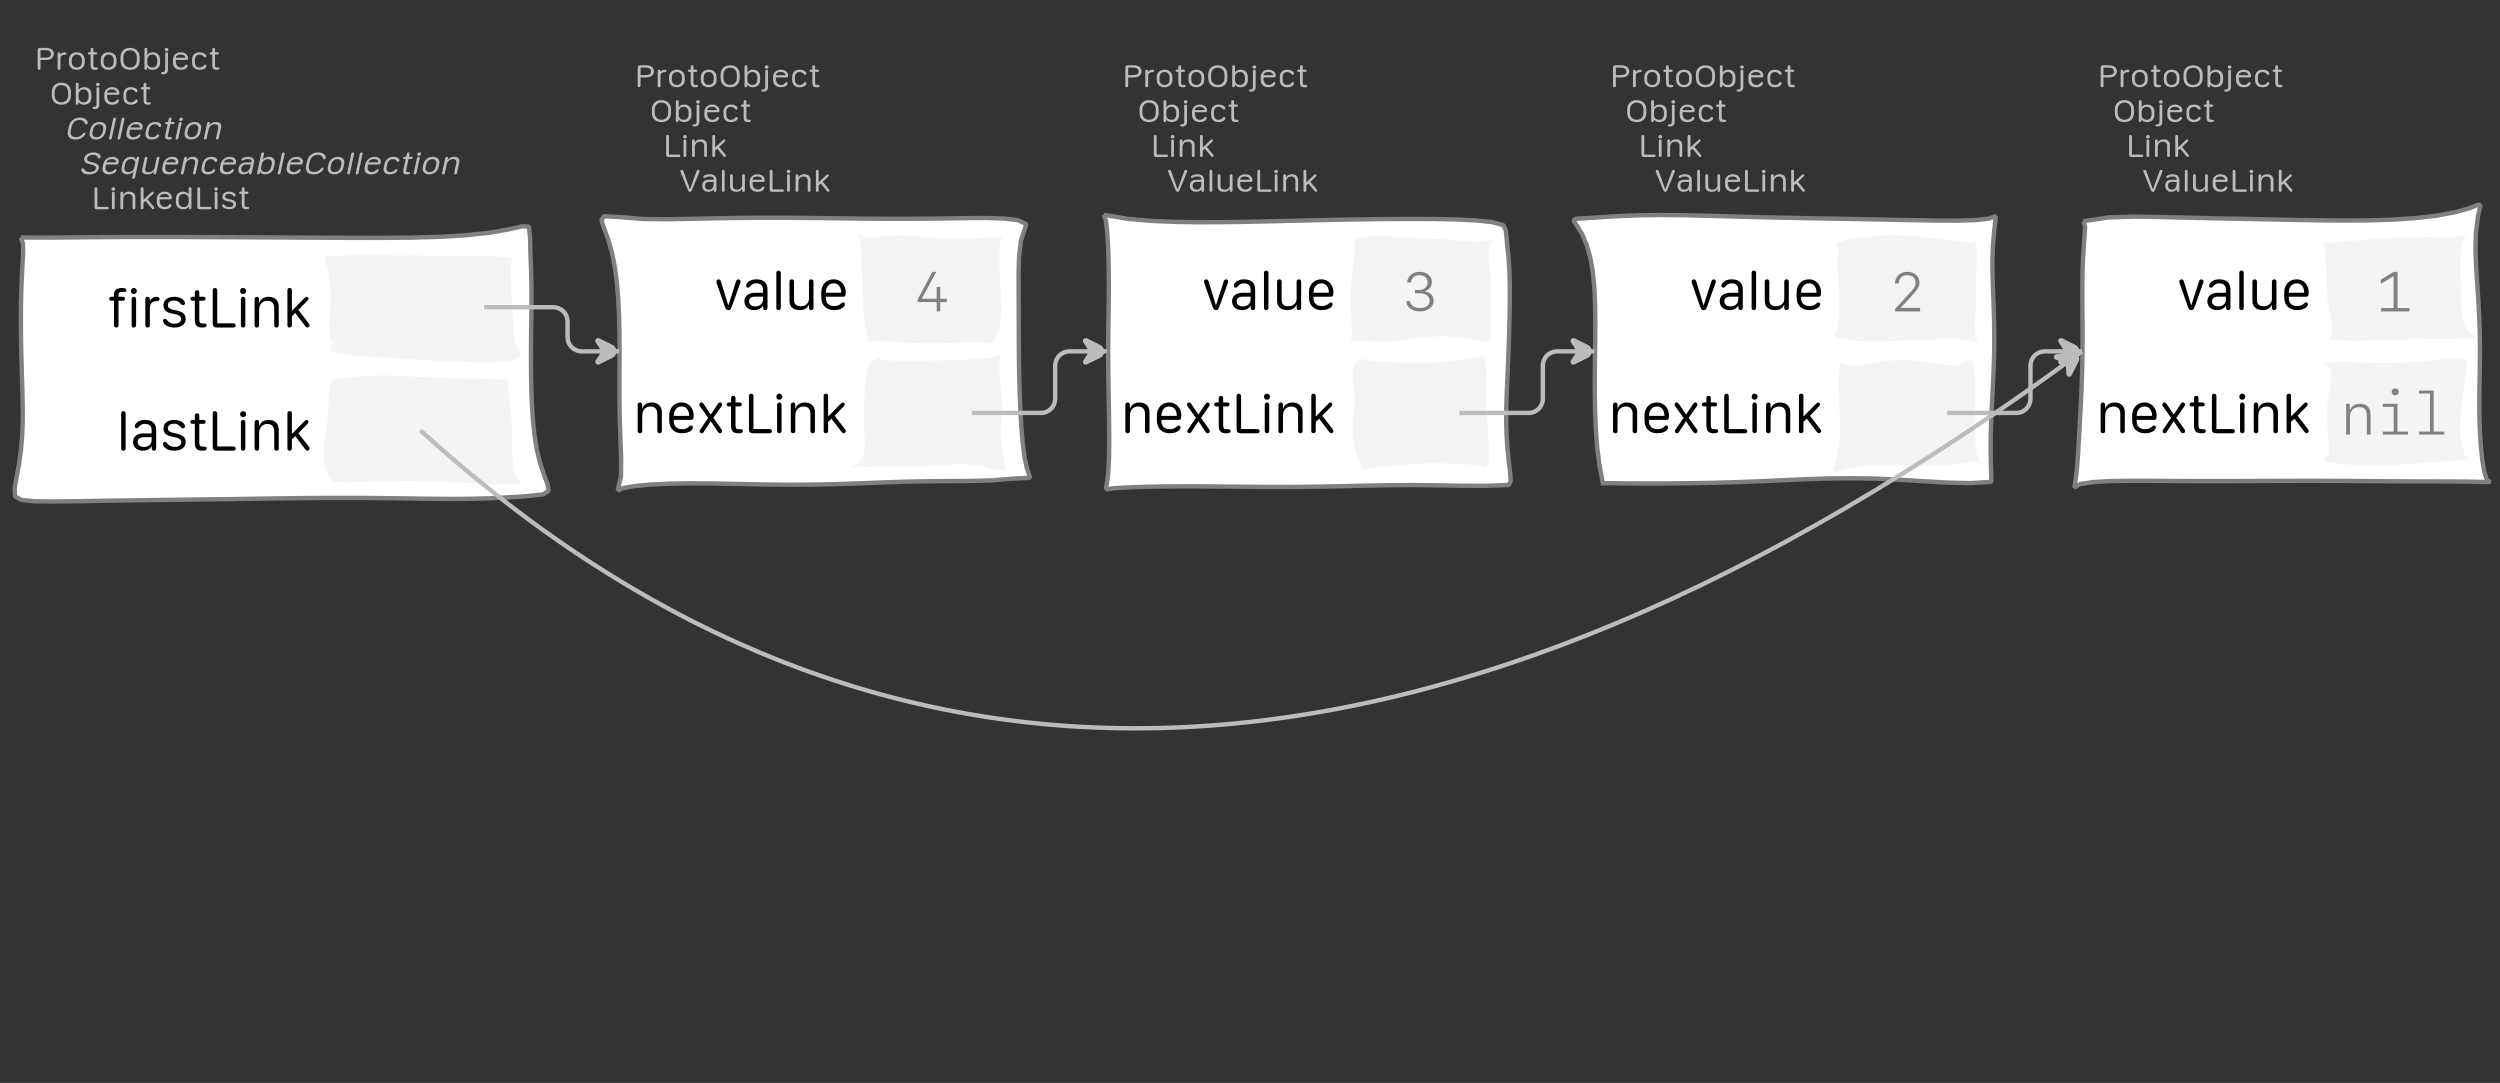 <?xml version="1.0" encoding="UTF-8"?>
<svg xmlns="http://www.w3.org/2000/svg" xmlns:xlink="http://www.w3.org/1999/xlink" width="568.814pt" height="246.394pt" viewBox="0 0 568.814 246.394" version="1.1">
<rect x="0" y="0" width="568.814" height="246.394" fill="#333333" stroke="none"/>
<defs>
<g>
<symbol overflow="visible" id="glyph0-0">
<path style="stroke:none;" d="M 0.5 1.984 L 7.922 1.984 L 7.922 0.797 L 0.5 0.797 Z M 0.5 0.203 L 7.922 0.203 L 7.922 -1.094 L 0.5 -1.094 Z M 0.5 -1.688 L 7.922 -1.688 L 7.922 -2.875 L 0.5 -2.875 Z M 0.5 -3.359 L 7.922 -3.359 L 7.922 -4.438 L 0.5 -4.438 Z M 0.5 -4.922 L 7.922 -4.922 L 7.922 -6.109 L 0.5 -6.109 Z M 0.5 -6.656 L 7.922 -6.656 L 7.922 -7.844 L 0.5 -7.844 Z M 0.5 -6.656 "/>
</symbol>
<symbol overflow="visible" id="glyph0-1">
<path style="stroke:none;" d="M 0.984 0 C 1.086 0 1.164 -0.031 1.219 -0.094 C 1.281 -0.156 1.312 -0.242 1.312 -0.359 L 1.312 -2.234 L 2.641 -2.234 C 2.984 -2.234 3.285 -2.289 3.547 -2.406 C 3.805 -2.531 4.004 -2.691 4.141 -2.891 C 4.285 -3.098 4.359 -3.336 4.359 -3.609 C 4.359 -3.891 4.285 -4.133 4.141 -4.344 C 4.004 -4.551 3.805 -4.711 3.547 -4.828 C 3.285 -4.941 2.984 -5 2.641 -5 L 1.312 -5 C 1.082 -5 0.914 -4.957 0.812 -4.875 C 0.719 -4.789 0.672 -4.66 0.672 -4.484 L 0.672 -0.312 C 0.672 -0.219 0.695 -0.141 0.75 -0.078 C 0.812 -0.023 0.891 0 0.984 0 Z M 1.312 -2.766 L 1.312 -4.469 L 2.609 -4.469 C 2.953 -4.469 3.219 -4.391 3.406 -4.234 C 3.602 -4.086 3.703 -3.879 3.703 -3.609 C 3.703 -3.305 3.586 -3.086 3.359 -2.953 C 3.129 -2.828 2.734 -2.766 2.172 -2.766 Z M 1.312 -2.766 "/>
</symbol>
<symbol overflow="visible" id="glyph0-2">
<path style="stroke:none;" d="M 1.266 -0.328 L 1.266 -2.484 C 1.266 -2.691 1.297 -2.867 1.359 -3.016 C 1.43 -3.16 1.539 -3.266 1.688 -3.328 C 1.832 -3.398 2.008 -3.438 2.219 -3.438 C 2.27 -3.438 2.32 -3.441 2.375 -3.453 C 2.426 -3.461 2.469 -3.477 2.5 -3.5 C 2.539 -3.52 2.57 -3.547 2.594 -3.578 C 2.625 -3.617 2.641 -3.664 2.641 -3.719 C 2.641 -3.82 2.594 -3.895 2.5 -3.938 C 2.426 -3.977 2.332 -4 2.219 -4 C 2.094 -4 1.973 -3.977 1.859 -3.938 C 1.742 -3.906 1.633 -3.848 1.531 -3.766 C 1.438 -3.691 1.352 -3.598 1.281 -3.484 L 1.266 -3.484 L 1.266 -3.641 C 1.266 -3.742 1.234 -3.828 1.172 -3.891 C 1.117 -3.961 1.047 -4 0.953 -4 C 0.848 -4 0.766 -3.969 0.703 -3.906 C 0.648 -3.844 0.625 -3.758 0.625 -3.656 L 0.625 -0.328 C 0.625 -0.223 0.648 -0.141 0.703 -0.078 C 0.766 -0.023 0.848 0 0.953 0 C 1.047 0 1.117 -0.023 1.172 -0.078 C 1.234 -0.141 1.266 -0.223 1.266 -0.328 Z M 1.266 -0.328 "/>
</symbol>
<symbol overflow="visible" id="glyph0-3">
<path style="stroke:none;" d="M 2.25 -4 C 1.914 -4 1.613 -3.93 1.344 -3.797 C 1.07 -3.672 0.859 -3.477 0.703 -3.219 C 0.547 -2.969 0.469 -2.664 0.469 -2.312 L 0.469 -1.688 C 0.469 -1.332 0.547 -1.031 0.703 -0.781 C 0.859 -0.531 1.07 -0.336 1.344 -0.203 C 1.613 -0.066 1.914 0 2.25 0 C 2.594 0 2.898 -0.066 3.172 -0.203 C 3.441 -0.336 3.656 -0.531 3.812 -0.781 C 3.969 -1.031 4.047 -1.332 4.047 -1.688 L 4.047 -2.312 C 4.047 -2.664 3.969 -2.969 3.812 -3.219 C 3.656 -3.477 3.441 -3.672 3.172 -3.797 C 2.898 -3.93 2.594 -4 2.25 -4 Z M 2.25 -3.484 C 2.488 -3.484 2.691 -3.426 2.859 -3.312 C 3.035 -3.207 3.172 -3.062 3.266 -2.875 C 3.359 -2.695 3.406 -2.488 3.406 -2.25 L 3.406 -1.75 C 3.406 -1.508 3.359 -1.297 3.266 -1.109 C 3.172 -0.922 3.035 -0.773 2.859 -0.672 C 2.691 -0.578 2.488 -0.531 2.25 -0.531 C 1.906 -0.531 1.629 -0.641 1.422 -0.859 C 1.211 -1.078 1.109 -1.375 1.109 -1.75 L 1.109 -2.25 C 1.109 -2.488 1.156 -2.695 1.25 -2.875 C 1.344 -3.062 1.473 -3.207 1.641 -3.312 C 1.816 -3.426 2.02 -3.484 2.25 -3.484 Z M 2.25 -3.484 "/>
</symbol>
<symbol overflow="visible" id="glyph0-4">
<path style="stroke:none;" d="M 0.891 -1.109 C 0.891 -0.691 0.969 -0.398 1.125 -0.234 C 1.281 -0.078 1.539 0 1.906 0 C 2.02 0 2.113 -0.004 2.188 -0.016 C 2.27 -0.035 2.336 -0.055 2.391 -0.078 C 2.453 -0.098 2.492 -0.129 2.516 -0.172 C 2.547 -0.211 2.562 -0.258 2.562 -0.312 C 2.562 -0.375 2.535 -0.426 2.484 -0.469 C 2.441 -0.508 2.379 -0.531 2.297 -0.531 C 2.266 -0.531 2.227 -0.531 2.188 -0.531 C 2.145 -0.531 2.094 -0.531 2.031 -0.531 C 1.832 -0.531 1.695 -0.566 1.625 -0.641 C 1.551 -0.711 1.516 -0.859 1.516 -1.078 L 1.516 -3.5 L 2.109 -3.5 C 2.203 -3.5 2.273 -3.52 2.328 -3.562 C 2.379 -3.602 2.406 -3.664 2.406 -3.75 C 2.406 -3.832 2.379 -3.895 2.328 -3.938 C 2.273 -3.977 2.203 -4 2.109 -4 L 1.516 -4 L 1.516 -4.672 C 1.516 -4.891 1.41 -5 1.203 -5 C 1.098 -5 1.02 -4.969 0.969 -4.906 C 0.914 -4.852 0.891 -4.773 0.891 -4.672 L 0.891 -4 L 0.562 -4 C 0.469 -4 0.395 -3.977 0.344 -3.938 C 0.289 -3.895 0.266 -3.832 0.266 -3.75 C 0.266 -3.664 0.289 -3.602 0.344 -3.562 C 0.395 -3.52 0.469 -3.5 0.562 -3.5 L 0.891 -3.5 Z M 0.891 -1.109 "/>
</symbol>
<symbol overflow="visible" id="glyph0-5">
<path style="stroke:none;" d="M 1.094 -2.828 C 1.094 -3.16 1.156 -3.445 1.281 -3.688 C 1.406 -3.938 1.582 -4.125 1.812 -4.25 C 2.039 -4.383 2.312 -4.453 2.625 -4.453 C 2.938 -4.453 3.207 -4.383 3.438 -4.25 C 3.664 -4.125 3.844 -3.938 3.969 -3.688 C 4.094 -3.445 4.156 -3.16 4.156 -2.828 L 4.156 -2.125 C 4.156 -1.801 4.094 -1.52 3.969 -1.281 C 3.844 -1.039 3.664 -0.859 3.438 -0.734 C 3.207 -0.609 2.938 -0.547 2.625 -0.547 C 2.312 -0.547 2.039 -0.609 1.812 -0.734 C 1.582 -0.859 1.406 -1.039 1.281 -1.281 C 1.156 -1.52 1.094 -1.801 1.094 -2.125 Z M 0.453 -2.125 C 0.453 -1.457 0.645 -0.938 1.031 -0.562 C 1.414 -0.188 1.945 0 2.625 0 C 3.07 0 3.457 -0.082 3.781 -0.25 C 4.113 -0.426 4.363 -0.672 4.531 -0.984 C 4.707 -1.305 4.797 -1.688 4.797 -2.125 L 4.797 -2.844 C 4.797 -3.289 4.707 -3.672 4.531 -3.984 C 4.363 -4.305 4.113 -4.555 3.781 -4.734 C 3.457 -4.91 3.07 -5 2.625 -5 C 2.188 -5 1.801 -4.91 1.469 -4.734 C 1.145 -4.555 0.895 -4.305 0.719 -3.984 C 0.539 -3.672 0.453 -3.289 0.453 -2.844 Z M 0.453 -2.125 "/>
</symbol>
<symbol overflow="visible" id="glyph0-6">
<path style="stroke:none;" d="M 1.281 -1.625 L 1.281 -2.297 C 1.281 -2.535 1.328 -2.742 1.422 -2.922 C 1.516 -3.098 1.645 -3.234 1.812 -3.328 C 1.988 -3.43 2.191 -3.484 2.422 -3.484 C 2.66 -3.484 2.863 -3.43 3.031 -3.328 C 3.195 -3.223 3.32 -3.07 3.406 -2.875 C 3.5 -2.688 3.547 -2.457 3.547 -2.188 L 3.547 -1.781 C 3.547 -1.52 3.5 -1.297 3.406 -1.109 C 3.32 -0.922 3.195 -0.773 3.031 -0.672 C 2.875 -0.578 2.68 -0.531 2.453 -0.531 C 2.223 -0.531 2.02 -0.578 1.844 -0.672 C 1.664 -0.766 1.523 -0.895 1.422 -1.062 C 1.328 -1.227 1.281 -1.414 1.281 -1.625 Z M 2.531 0 C 2.875 0 3.164 -0.066 3.406 -0.203 C 3.656 -0.336 3.848 -0.523 3.984 -0.766 C 4.117 -1.016 4.188 -1.305 4.188 -1.641 L 4.188 -2.359 C 4.188 -2.691 4.117 -2.977 3.984 -3.219 C 3.848 -3.469 3.66 -3.66 3.422 -3.797 C 3.18 -3.93 2.895 -4 2.562 -4 C 2.406 -4 2.254 -3.984 2.109 -3.953 C 1.973 -3.922 1.848 -3.875 1.734 -3.812 C 1.629 -3.75 1.539 -3.676 1.469 -3.594 C 1.395 -3.52 1.344 -3.43 1.312 -3.328 L 1.281 -3.328 L 1.281 -4.734 C 1.281 -4.91 1.172 -5 0.953 -5 C 0.859 -5 0.781 -4.973 0.719 -4.922 C 0.664 -4.867 0.641 -4.797 0.641 -4.703 L 0.641 -0.297 C 0.641 -0.203 0.664 -0.129 0.719 -0.078 C 0.77 -0.023 0.844 0 0.938 0 C 1.031 0 1.102 -0.031 1.156 -0.094 C 1.219 -0.156 1.25 -0.238 1.25 -0.344 L 1.25 -0.641 L 1.281 -0.641 C 1.344 -0.504 1.43 -0.391 1.547 -0.297 C 1.672 -0.203 1.816 -0.129 1.984 -0.078 C 2.148 -0.023 2.332 0 2.531 0 Z M 2.531 0 "/>
</symbol>
<symbol overflow="visible" id="glyph0-7">
<path style="stroke:none;" d="M 0.562 -4.609 C 0.562 -4.504 0.602 -4.41 0.688 -4.328 C 0.77 -4.254 0.867 -4.219 0.984 -4.219 C 1.109 -4.219 1.207 -4.254 1.281 -4.328 C 1.363 -4.398 1.406 -4.492 1.406 -4.609 C 1.406 -4.723 1.363 -4.816 1.281 -4.891 C 1.207 -4.961 1.109 -5 0.984 -5 C 0.867 -5 0.77 -4.961 0.688 -4.891 C 0.602 -4.816 0.562 -4.723 0.562 -4.609 Z M 0.234 1 C 0.578 1 0.836 0.91 1.016 0.734 C 1.203 0.555 1.297 0.305 1.297 -0.016 L 1.297 -3.672 C 1.297 -3.773 1.27 -3.852 1.219 -3.906 C 1.164 -3.969 1.086 -4 0.984 -4 C 0.891 -4 0.812 -3.969 0.75 -3.906 C 0.695 -3.852 0.672 -3.781 0.672 -3.688 L 0.672 -0.234 C 0.672 0.035 0.633 0.223 0.562 0.328 C 0.488 0.441 0.367 0.5 0.203 0.5 C 0.191 0.5 0.164 0.5 0.125 0.5 C 0.082 0.5 0.051 0.5 0.031 0.5 C -0.062 0.5 -0.133 0.52 -0.188 0.562 C -0.238 0.602 -0.266 0.66 -0.266 0.734 C -0.266 0.816 -0.223 0.883 -0.141 0.938 C -0.066 0.977 0.055 1 0.234 1 Z M 0.234 1 "/>
</symbol>
<symbol overflow="visible" id="glyph0-8">
<path style="stroke:none;" d="M 0.469 -1.672 C 0.469 -1.16 0.625 -0.754 0.938 -0.453 C 1.258 -0.148 1.703 0 2.266 0 C 2.547 0 2.805 -0.039 3.047 -0.125 C 3.297 -0.219 3.484 -0.344 3.609 -0.5 C 3.66 -0.57 3.703 -0.641 3.734 -0.703 C 3.773 -0.773 3.797 -0.844 3.797 -0.906 C 3.797 -0.988 3.77 -1.055 3.719 -1.109 C 3.664 -1.172 3.602 -1.203 3.531 -1.203 C 3.477 -1.203 3.43 -1.188 3.391 -1.156 C 3.348 -1.125 3.273 -1.047 3.172 -0.922 C 3.109 -0.859 3.047 -0.801 2.984 -0.75 C 2.922 -0.695 2.852 -0.656 2.781 -0.625 C 2.707 -0.594 2.629 -0.566 2.547 -0.547 C 2.461 -0.535 2.379 -0.531 2.297 -0.531 C 1.922 -0.531 1.629 -0.66 1.422 -0.922 C 1.211 -1.18 1.109 -1.535 1.109 -1.984 L 1.109 -2.25 L 3.547 -2.25 C 3.68 -2.25 3.77 -2.281 3.812 -2.344 C 3.863 -2.406 3.891 -2.52 3.891 -2.688 C 3.891 -2.945 3.816 -3.172 3.672 -3.359 C 3.535 -3.555 3.336 -3.711 3.078 -3.828 C 2.828 -3.941 2.535 -4 2.203 -4 C 1.859 -4 1.555 -3.926 1.297 -3.781 C 1.035 -3.633 0.832 -3.438 0.688 -3.188 C 0.539 -2.938 0.469 -2.645 0.469 -2.312 Z M 1.109 -2.75 L 1.109 -2.766 C 1.109 -2.973 1.207 -3.145 1.406 -3.281 C 1.613 -3.414 1.879 -3.484 2.203 -3.484 C 2.523 -3.484 2.781 -3.414 2.969 -3.281 C 3.164 -3.145 3.266 -2.969 3.266 -2.75 Z M 1.109 -2.75 "/>
</symbol>
<symbol overflow="visible" id="glyph0-9">
<path style="stroke:none;" d="M 0.469 -1.656 C 0.469 -1.156 0.613 -0.754 0.906 -0.453 C 1.207 -0.148 1.633 0 2.188 0 C 2.332 0 2.488 -0.016 2.656 -0.047 C 2.832 -0.078 3.004 -0.133 3.172 -0.219 C 3.328 -0.301 3.457 -0.398 3.562 -0.516 C 3.664 -0.629 3.719 -0.754 3.719 -0.891 C 3.719 -0.984 3.688 -1.051 3.625 -1.094 C 3.562 -1.145 3.5 -1.172 3.438 -1.172 C 3.344 -1.172 3.27 -1.145 3.219 -1.094 C 3.164 -1.039 3.125 -0.988 3.094 -0.938 C 3.008 -0.844 2.914 -0.766 2.812 -0.703 C 2.719 -0.641 2.613 -0.594 2.5 -0.562 C 2.395 -0.539 2.289 -0.531 2.188 -0.531 C 1.82 -0.531 1.551 -0.641 1.375 -0.859 C 1.195 -1.078 1.109 -1.352 1.109 -1.688 L 1.109 -2.328 C 1.109 -2.66 1.195 -2.93 1.375 -3.141 C 1.551 -3.359 1.82 -3.469 2.188 -3.469 C 2.312 -3.469 2.426 -3.453 2.531 -3.422 C 2.645 -3.391 2.742 -3.344 2.828 -3.281 C 2.922 -3.219 3.004 -3.145 3.078 -3.062 C 3.109 -3.008 3.148 -2.957 3.203 -2.906 C 3.254 -2.863 3.328 -2.844 3.422 -2.844 C 3.516 -2.844 3.582 -2.867 3.625 -2.922 C 3.676 -2.973 3.703 -3.039 3.703 -3.125 C 3.703 -3.258 3.645 -3.383 3.531 -3.5 C 3.426 -3.613 3.305 -3.707 3.172 -3.781 C 3.004 -3.863 2.832 -3.922 2.656 -3.953 C 2.488 -3.984 2.332 -4 2.188 -4 C 1.82 -4 1.508 -3.93 1.25 -3.797 C 1 -3.66 0.805 -3.469 0.672 -3.219 C 0.535 -2.969 0.469 -2.68 0.469 -2.359 Z M 0.469 -1.656 "/>
</symbol>
<symbol overflow="visible" id="glyph0-10">
<path style="stroke:none;" d="M 3.906 -0.266 C 3.906 -0.348 3.875 -0.414 3.812 -0.469 C 3.758 -0.52 3.68 -0.547 3.578 -0.547 L 1.312 -0.547 L 1.312 -4.672 C 1.312 -4.766 1.281 -4.844 1.219 -4.906 C 1.164 -4.969 1.086 -5 0.984 -5 C 0.891 -5 0.812 -4.969 0.75 -4.906 C 0.695 -4.844 0.672 -4.766 0.672 -4.672 L 0.672 -0.531 C 0.672 -0.332 0.719 -0.191 0.812 -0.109 C 0.914 -0.035 1.082 0 1.312 0 L 3.578 0 C 3.68 0 3.758 -0.02 3.812 -0.062 C 3.875 -0.113 3.906 -0.18 3.906 -0.266 Z M 3.906 -0.266 "/>
</symbol>
<symbol overflow="visible" id="glyph0-11">
<path style="stroke:none;" d="M 0.562 -4.609 C 0.562 -4.492 0.602 -4.398 0.688 -4.328 C 0.77 -4.254 0.867 -4.219 0.984 -4.219 C 1.109 -4.219 1.207 -4.254 1.281 -4.328 C 1.363 -4.398 1.406 -4.492 1.406 -4.609 C 1.406 -4.723 1.363 -4.816 1.281 -4.891 C 1.207 -4.961 1.109 -5 0.984 -5 C 0.867 -5 0.77 -4.961 0.688 -4.891 C 0.602 -4.816 0.562 -4.723 0.562 -4.609 Z M 1.297 -0.328 L 1.297 -3.656 C 1.297 -3.77 1.266 -3.852 1.203 -3.906 C 1.148 -3.969 1.078 -4 0.984 -4 C 0.898 -4 0.828 -3.969 0.766 -3.906 C 0.703 -3.852 0.672 -3.77 0.672 -3.656 L 0.672 -0.328 C 0.672 -0.211 0.703 -0.129 0.766 -0.078 C 0.828 -0.023 0.898 0 0.984 0 C 1.078 0 1.148 -0.023 1.203 -0.078 C 1.266 -0.129 1.297 -0.211 1.297 -0.328 Z M 1.297 -0.328 "/>
</symbol>
<symbol overflow="visible" id="glyph0-12">
<path style="stroke:none;" d="M 4.016 -0.328 L 4.016 -2.719 C 4.016 -3.125 3.891 -3.438 3.641 -3.656 C 3.391 -3.883 3.035 -4 2.578 -4 C 2.359 -4 2.16 -3.969 1.984 -3.906 C 1.816 -3.852 1.676 -3.77 1.562 -3.656 C 1.445 -3.539 1.359 -3.398 1.297 -3.234 L 1.266 -3.234 L 1.266 -3.656 C 1.266 -3.883 1.16 -4 0.953 -4 C 0.848 -4 0.766 -3.969 0.703 -3.906 C 0.648 -3.844 0.625 -3.758 0.625 -3.656 L 0.625 -0.328 C 0.625 -0.223 0.648 -0.141 0.703 -0.078 C 0.766 -0.023 0.844 0 0.938 0 C 1.156 0 1.266 -0.109 1.266 -0.328 L 1.266 -2.219 C 1.266 -2.477 1.312 -2.703 1.406 -2.891 C 1.5 -3.078 1.633 -3.223 1.812 -3.328 C 1.988 -3.43 2.195 -3.484 2.438 -3.484 C 2.738 -3.484 2.973 -3.398 3.141 -3.234 C 3.305 -3.066 3.391 -2.832 3.391 -2.531 L 3.391 -0.328 C 3.391 -0.109 3.492 0 3.703 0 C 3.91 0 4.016 -0.109 4.016 -0.328 Z M 4.016 -0.328 "/>
</symbol>
<symbol overflow="visible" id="glyph0-13">
<path style="stroke:none;" d="M 1.281 -0.328 L 1.281 -1.484 L 1.75 -1.891 L 3.156 -0.188 C 3.258 -0.062 3.359 0 3.453 0 C 3.535 0 3.602 -0.023 3.656 -0.078 C 3.719 -0.141 3.75 -0.207 3.75 -0.281 C 3.75 -0.312 3.738 -0.348 3.719 -0.391 C 3.695 -0.441 3.672 -0.488 3.641 -0.531 L 2.188 -2.281 L 3.469 -3.484 C 3.562 -3.578 3.609 -3.664 3.609 -3.75 C 3.609 -3.82 3.582 -3.879 3.531 -3.922 C 3.488 -3.973 3.426 -4 3.344 -4 C 3.258 -4 3.16 -3.941 3.047 -3.828 L 1.297 -2.188 L 1.281 -2.188 L 1.281 -4.719 C 1.281 -4.906 1.172 -5 0.953 -5 C 0.742 -5 0.641 -4.898 0.641 -4.703 L 0.641 -0.297 C 0.641 -0.203 0.664 -0.129 0.719 -0.078 C 0.781 -0.023 0.859 0 0.953 0 C 1.055 0 1.133 -0.023 1.188 -0.078 C 1.25 -0.141 1.281 -0.223 1.281 -0.328 Z M 1.281 -0.328 "/>
</symbol>
<symbol overflow="visible" id="glyph0-14">
<path style="stroke:none;" d="M 2.406 -0.594 L 2.375 -0.594 L 0.891 -4.703 C 0.816 -4.898 0.695 -5 0.531 -5 C 0.445 -5 0.367 -4.973 0.297 -4.922 C 0.234 -4.867 0.203 -4.805 0.203 -4.734 C 0.203 -4.66 0.223 -4.57 0.266 -4.469 L 1.938 -0.375 C 1.988 -0.238 2.051 -0.141 2.125 -0.078 C 2.195 -0.023 2.285 0 2.391 0 C 2.504 0 2.594 -0.023 2.656 -0.078 C 2.719 -0.141 2.773 -0.238 2.828 -0.375 L 4.516 -4.469 C 4.523 -4.508 4.535 -4.555 4.547 -4.609 C 4.566 -4.66 4.578 -4.703 4.578 -4.734 C 4.578 -4.805 4.539 -4.867 4.469 -4.922 C 4.406 -4.973 4.328 -5 4.234 -5 C 4.16 -5 4.094 -4.973 4.031 -4.922 C 3.977 -4.879 3.93 -4.805 3.891 -4.703 Z M 2.406 -0.594 "/>
</symbol>
<symbol overflow="visible" id="glyph0-15">
<path style="stroke:none;" d="M 1.031 -1.406 C 1.031 -1.676 1.102 -1.883 1.25 -2.031 C 1.395 -2.176 1.602 -2.25 1.875 -2.25 L 3 -2.25 L 3 -1.656 C 3 -1.438 2.945 -1.238 2.844 -1.062 C 2.75 -0.883 2.625 -0.742 2.469 -0.641 C 2.312 -0.535 2.129 -0.484 1.922 -0.484 C 1.66 -0.484 1.445 -0.566 1.281 -0.734 C 1.113 -0.91 1.031 -1.133 1.031 -1.406 Z M 2.984 -0.562 C 2.992 -0.562 3 -0.562 3 -0.562 C 3 -0.562 3.004 -0.562 3.016 -0.562 L 3.016 -0.328 C 3.016 -0.223 3.039 -0.141 3.094 -0.078 C 3.145 -0.023 3.223 0 3.328 0 C 3.422 0 3.492 -0.023 3.547 -0.078 C 3.598 -0.141 3.625 -0.223 3.625 -0.328 L 3.625 -2.719 C 3.625 -3.125 3.488 -3.438 3.219 -3.656 C 2.957 -3.883 2.578 -4 2.078 -4 C 1.867 -4 1.688 -3.984 1.531 -3.953 C 1.375 -3.93 1.238 -3.895 1.125 -3.844 C 0.957 -3.77 0.832 -3.691 0.75 -3.609 C 0.664 -3.523 0.625 -3.438 0.625 -3.344 C 0.625 -3.281 0.645 -3.234 0.688 -3.203 C 0.738 -3.172 0.801 -3.156 0.875 -3.156 C 0.938 -3.156 0.988 -3.16 1.031 -3.172 C 1.082 -3.18 1.129 -3.207 1.172 -3.25 C 1.297 -3.332 1.426 -3.391 1.562 -3.422 C 1.695 -3.461 1.852 -3.484 2.031 -3.484 C 2.344 -3.484 2.582 -3.441 2.75 -3.359 C 2.914 -3.273 3 -3.156 3 -3 L 3 -2.75 L 1.859 -2.75 C 1.398 -2.75 1.039 -2.629 0.781 -2.391 C 0.52 -2.148 0.391 -1.816 0.391 -1.391 C 0.391 -0.984 0.516 -0.648 0.766 -0.391 C 1.016 -0.129 1.348 0 1.766 0 C 1.941 0 2.109 -0.02 2.266 -0.062 C 2.422 -0.102 2.555 -0.164 2.672 -0.25 C 2.797 -0.332 2.898 -0.438 2.984 -0.562 Z M 2.984 -0.562 "/>
</symbol>
<symbol overflow="visible" id="glyph0-16">
<path style="stroke:none;" d="M 0.969 0 C 1.062 0 1.133 -0.02 1.188 -0.062 C 1.25 -0.113 1.281 -0.191 1.281 -0.297 L 1.281 -4.703 C 1.281 -4.805 1.25 -4.879 1.188 -4.922 C 1.133 -4.973 1.062 -5 0.969 -5 C 0.883 -5 0.812 -4.973 0.75 -4.922 C 0.688 -4.879 0.656 -4.805 0.656 -4.703 L 0.656 -0.297 C 0.656 -0.191 0.688 -0.113 0.75 -0.062 C 0.812 -0.02 0.883 0 0.969 0 Z M 0.969 0 "/>
</symbol>
<symbol overflow="visible" id="glyph0-17">
<path style="stroke:none;" d="M 3.266 -0.688 L 3.312 -0.688 L 3.312 -0.312 C 3.312 -0.195 3.336 -0.113 3.391 -0.062 C 3.453 -0.02 3.531 0 3.625 0 C 3.707 0 3.781 -0.02 3.844 -0.062 C 3.906 -0.113 3.938 -0.195 3.938 -0.312 L 3.938 -3.688 C 3.938 -3.789 3.906 -3.867 3.844 -3.922 C 3.781 -3.973 3.707 -4 3.625 -4 C 3.531 -4 3.453 -3.973 3.391 -3.922 C 3.336 -3.867 3.312 -3.789 3.312 -3.688 L 3.312 -1.438 C 3.312 -1.27 3.258 -1.113 3.156 -0.969 C 3.051 -0.82 2.91 -0.707 2.734 -0.625 C 2.566 -0.539 2.363 -0.5 2.125 -0.5 C 1.957 -0.5 1.801 -0.523 1.656 -0.578 C 1.52 -0.629 1.41 -0.719 1.328 -0.844 C 1.242 -0.969 1.203 -1.145 1.203 -1.375 L 1.203 -3.688 C 1.203 -3.789 1.172 -3.867 1.109 -3.922 C 1.047 -3.973 0.969 -4 0.875 -4 C 0.789 -4 0.719 -3.973 0.656 -3.922 C 0.594 -3.867 0.562 -3.789 0.562 -3.688 L 0.562 -1.234 C 0.562 -0.93 0.625 -0.691 0.75 -0.516 C 0.875 -0.336 1.039 -0.207 1.25 -0.125 C 1.469 -0.039 1.707 0 1.969 0 C 2.25 0 2.473 -0.031 2.641 -0.094 C 2.816 -0.164 2.953 -0.254 3.047 -0.359 C 3.148 -0.473 3.223 -0.582 3.266 -0.688 Z M 3.266 -0.688 "/>
</symbol>
<symbol overflow="visible" id="glyph0-18">
<path style="stroke:none;" d="M 1.109 -1.734 L 1.109 -2.25 C 1.109 -2.508 1.148 -2.727 1.234 -2.906 C 1.316 -3.082 1.441 -3.223 1.609 -3.328 C 1.773 -3.43 1.973 -3.484 2.203 -3.484 C 2.43 -3.484 2.629 -3.43 2.797 -3.328 C 2.973 -3.234 3.113 -3.109 3.219 -2.953 C 3.32 -2.797 3.375 -2.609 3.375 -2.391 L 3.375 -1.656 C 3.375 -1.414 3.328 -1.207 3.234 -1.031 C 3.141 -0.863 3.004 -0.734 2.828 -0.641 C 2.66 -0.547 2.457 -0.5 2.219 -0.5 C 1.988 -0.5 1.785 -0.547 1.609 -0.641 C 1.441 -0.742 1.316 -0.883 1.234 -1.062 C 1.148 -1.238 1.109 -1.461 1.109 -1.734 Z M 3.375 -0.656 L 3.406 -0.656 L 3.406 -0.328 C 3.406 -0.223 3.43 -0.141 3.484 -0.078 C 3.535 -0.023 3.609 0 3.703 0 C 3.898 0 4 -0.098 4 -0.297 L 4 -4.703 C 4 -4.898 3.895 -5 3.688 -5 C 3.477 -5 3.375 -4.91 3.375 -4.734 L 3.375 -3.375 L 3.344 -3.375 C 3.281 -3.508 3.191 -3.617 3.078 -3.703 C 2.961 -3.797 2.82 -3.867 2.656 -3.922 C 2.488 -3.973 2.305 -4 2.109 -4 C 1.785 -4 1.5 -3.93 1.25 -3.797 C 1 -3.66 0.805 -3.473 0.672 -3.234 C 0.535 -3.004 0.469 -2.727 0.469 -2.406 L 0.469 -1.594 C 0.469 -1.281 0.531 -1.004 0.656 -0.766 C 0.789 -0.523 0.977 -0.336 1.219 -0.203 C 1.469 -0.066 1.758 0 2.094 0 C 2.25 0 2.395 -0.008 2.531 -0.031 C 2.676 -0.062 2.805 -0.102 2.922 -0.156 C 3.035 -0.219 3.129 -0.289 3.203 -0.375 C 3.285 -0.457 3.344 -0.551 3.375 -0.656 Z M 3.375 -0.656 "/>
</symbol>
<symbol overflow="visible" id="glyph0-19">
<path style="stroke:none;" d="M 0.375 -0.844 C 0.375 -0.738 0.414 -0.633 0.5 -0.531 C 0.582 -0.426 0.695 -0.336 0.844 -0.266 C 1 -0.18 1.176 -0.113 1.375 -0.062 C 1.57 -0.02 1.773 0 1.984 0 C 2.305 0 2.582 -0.047 2.812 -0.141 C 3.051 -0.234 3.234 -0.363 3.359 -0.531 C 3.492 -0.695 3.562 -0.898 3.562 -1.141 C 3.562 -1.316 3.52 -1.473 3.438 -1.609 C 3.363 -1.742 3.25 -1.859 3.094 -1.953 C 2.938 -2.047 2.734 -2.125 2.484 -2.188 L 1.703 -2.344 C 1.484 -2.395 1.32 -2.469 1.219 -2.562 C 1.113 -2.656 1.062 -2.773 1.062 -2.922 C 1.062 -3.098 1.141 -3.238 1.297 -3.344 C 1.453 -3.457 1.664 -3.516 1.938 -3.516 C 2.125 -3.516 2.285 -3.484 2.422 -3.422 C 2.566 -3.359 2.707 -3.258 2.844 -3.125 C 2.926 -3.031 2.988 -2.969 3.031 -2.938 C 3.07 -2.914 3.125 -2.906 3.188 -2.906 C 3.27 -2.906 3.336 -2.926 3.391 -2.969 C 3.441 -3.02 3.469 -3.086 3.469 -3.172 C 3.469 -3.266 3.43 -3.359 3.359 -3.453 C 3.285 -3.547 3.188 -3.633 3.062 -3.719 C 2.914 -3.812 2.75 -3.879 2.562 -3.922 C 2.375 -3.973 2.172 -4 1.953 -4 C 1.648 -4 1.383 -3.953 1.156 -3.859 C 0.926 -3.766 0.75 -3.633 0.625 -3.469 C 0.5 -3.312 0.438 -3.113 0.438 -2.875 C 0.438 -2.613 0.523 -2.395 0.703 -2.219 C 0.891 -2.051 1.16 -1.926 1.516 -1.844 L 2.344 -1.688 C 2.469 -1.656 2.57 -1.609 2.656 -1.547 C 2.75 -1.492 2.816 -1.426 2.859 -1.344 C 2.91 -1.27 2.938 -1.188 2.938 -1.094 C 2.938 -0.977 2.895 -0.875 2.812 -0.781 C 2.738 -0.688 2.633 -0.613 2.5 -0.562 C 2.363 -0.52 2.203 -0.5 2.016 -0.5 C 1.797 -0.5 1.598 -0.531 1.422 -0.594 C 1.254 -0.664 1.109 -0.77 0.984 -0.906 C 0.922 -0.988 0.863 -1.047 0.812 -1.078 C 0.77 -1.109 0.723 -1.125 0.672 -1.125 C 0.578 -1.125 0.504 -1.098 0.453 -1.047 C 0.398 -1.004 0.375 -0.938 0.375 -0.844 Z M 0.375 -0.844 "/>
</symbol>
<symbol overflow="visible" id="glyph1-0">
<path style="stroke:none;" d="M 0.875 3.047 L 12.891 3.047 L 12.891 1.109 L 0.875 1.109 Z M 0.875 0.328 L 12.891 0.328 L 12.891 -1.375 L 0.875 -1.375 Z M 0.875 -2.156 L 12.891 -2.156 L 12.891 -4.078 L 0.875 -4.078 Z M 0.875 -5.125 L 12.891 -5.125 L 12.891 -7.047 L 0.875 -7.047 Z M 0.875 -7.984 L 12.891 -7.984 L 12.891 -10.016 L 0.875 -10.016 Z M 0.875 -10.953 L 12.891 -10.953 L 12.891 -12.875 L 0.875 -12.875 Z M 0.875 -10.953 "/>
</symbol>
<symbol overflow="visible" id="glyph1-1">
<path style="stroke:none;" d="M 2.109 -1.016 C 2.211 -0.734 2.301 -0.52 2.375 -0.375 C 2.457 -0.227 2.547 -0.129 2.641 -0.078 C 2.734 -0.023 2.852 0 3 0 C 3.133 0 3.242 -0.02 3.328 -0.062 C 3.422 -0.113 3.504 -0.211 3.578 -0.359 C 3.66 -0.516 3.754 -0.734 3.859 -1.016 L 5.672 -6.109 C 5.734 -6.266 5.766 -6.395 5.766 -6.5 C 5.766 -6.633 5.719 -6.75 5.625 -6.844 C 5.531 -6.945 5.414 -7 5.281 -7 C 5.031 -7 4.844 -6.82 4.719 -6.469 L 3 -1.109 L 2.953 -1.109 L 1.328 -6.469 C 1.223 -6.82 1.035 -7 0.766 -7 C 0.629 -7 0.508 -6.945 0.406 -6.844 C 0.312 -6.75 0.266 -6.633 0.266 -6.5 C 0.266 -6.395 0.289 -6.266 0.344 -6.109 Z M 2.109 -1.016 "/>
</symbol>
<symbol overflow="visible" id="glyph1-2">
<path style="stroke:none;" d="M 1.672 -2 C 1.672 -2.344 1.785 -2.602 2.016 -2.781 C 2.254 -2.969 2.594 -3.062 3.031 -3.062 L 4.844 -3.062 L 4.844 -2.328 C 4.844 -2.047 4.766 -1.789 4.609 -1.562 C 4.461 -1.332 4.258 -1.156 4 -1.031 C 3.738 -0.906 3.441 -0.844 3.109 -0.844 C 2.68 -0.844 2.332 -0.945 2.062 -1.156 C 1.801 -1.375 1.672 -1.656 1.672 -2 Z M 4.828 -0.984 C 4.836 -0.984 4.848 -0.984 4.859 -0.984 C 4.867 -0.984 4.875 -0.984 4.875 -0.984 L 4.875 -0.578 C 4.875 -0.398 4.914 -0.258 5 -0.156 C 5.094 -0.051 5.219 0 5.375 0 C 5.531 0 5.648 -0.051 5.734 -0.156 C 5.828 -0.258 5.875 -0.398 5.875 -0.578 L 5.875 -4.75 C 5.875 -5.477 5.656 -6.035 5.219 -6.422 C 4.789 -6.805 4.172 -7 3.359 -7 C 3.023 -7 2.734 -6.969 2.484 -6.906 C 2.234 -6.844 2.008 -6.75 1.812 -6.625 C 1.539 -6.469 1.336 -6.297 1.203 -6.109 C 1.078 -5.922 1.016 -5.734 1.016 -5.547 C 1.016 -5.41 1.051 -5.301 1.125 -5.219 C 1.195 -5.145 1.289 -5.109 1.406 -5.109 C 1.508 -5.109 1.598 -5.125 1.672 -5.156 C 1.742 -5.195 1.82 -5.27 1.906 -5.375 C 2.102 -5.625 2.312 -5.805 2.531 -5.922 C 2.75 -6.035 3.004 -6.094 3.297 -6.094 C 3.797 -6.094 4.176 -5.973 4.438 -5.734 C 4.707 -5.492 4.844 -5.133 4.844 -4.656 L 4.844 -3.938 L 3.016 -3.938 C 2.266 -3.938 1.676 -3.758 1.25 -3.406 C 0.832 -3.062 0.625 -2.594 0.625 -2 C 0.625 -1.406 0.828 -0.922 1.234 -0.547 C 1.648 -0.18 2.188 0 2.844 0 C 3.133 0 3.406 -0.035 3.656 -0.109 C 3.906 -0.18 4.129 -0.289 4.328 -0.438 C 4.523 -0.582 4.691 -0.766 4.828 -0.984 Z M 4.828 -0.984 "/>
</symbol>
<symbol overflow="visible" id="glyph1-3">
<path style="stroke:none;" d="M 1.562 0 C 1.707 0 1.828 -0.039 1.922 -0.125 C 2.023 -0.219 2.078 -0.359 2.078 -0.547 L 2.078 -8.453 C 2.078 -8.641 2.023 -8.773 1.922 -8.859 C 1.828 -8.953 1.707 -9 1.562 -9 C 1.426 -9 1.305 -8.953 1.203 -8.859 C 1.109 -8.773 1.062 -8.641 1.062 -8.453 L 1.062 -0.547 C 1.062 -0.359 1.109 -0.219 1.203 -0.125 C 1.305 -0.039 1.426 0 1.562 0 Z M 1.562 0 "/>
</symbol>
<symbol overflow="visible" id="glyph1-4">
<path style="stroke:none;" d="M 5.297 -1.203 L 5.344 -1.203 L 5.344 -0.547 C 5.344 -0.359 5.395 -0.219 5.5 -0.125 C 5.602 -0.039 5.723 0 5.859 0 C 6.004 0 6.125 -0.039 6.219 -0.125 C 6.32 -0.207 6.375 -0.348 6.375 -0.547 L 6.375 -6.453 C 6.375 -6.648 6.32 -6.789 6.219 -6.875 C 6.125 -6.957 6.004 -7 5.859 -7 C 5.723 -7 5.602 -6.957 5.5 -6.875 C 5.395 -6.789 5.344 -6.648 5.344 -6.453 L 5.344 -2.531 C 5.344 -2.227 5.266 -1.953 5.109 -1.703 C 4.953 -1.453 4.727 -1.25 4.438 -1.094 C 4.156 -0.945 3.82 -0.875 3.438 -0.875 C 3.176 -0.875 2.93 -0.914 2.703 -1 C 2.473 -1.094 2.285 -1.25 2.141 -1.469 C 2.004 -1.695 1.938 -2.008 1.938 -2.406 L 1.938 -6.453 C 1.938 -6.648 1.883 -6.789 1.781 -6.875 C 1.688 -6.957 1.566 -7 1.422 -7 C 1.273 -7 1.148 -6.957 1.047 -6.875 C 0.953 -6.789 0.906 -6.648 0.906 -6.453 L 0.906 -2.172 C 0.906 -1.641 1.008 -1.219 1.219 -0.906 C 1.426 -0.594 1.703 -0.363 2.047 -0.219 C 2.391 -0.07 2.77 0 3.188 0 C 3.633 0 4 -0.055 4.281 -0.172 C 4.57 -0.297 4.797 -0.453 4.953 -0.641 C 5.109 -0.828 5.223 -1.016 5.297 -1.203 Z M 5.297 -1.203 "/>
</symbol>
<symbol overflow="visible" id="glyph1-5">
<path style="stroke:none;" d="M 0.75 -2.938 C 0.75 -2.02 1.008 -1.301 1.531 -0.781 C 2.051 -0.258 2.758 0 3.656 0 C 4.125 0 4.551 -0.062 4.938 -0.188 C 5.332 -0.32 5.633 -0.504 5.844 -0.734 C 5.938 -0.828 6.008 -0.926 6.062 -1.031 C 6.113 -1.145 6.141 -1.242 6.141 -1.328 C 6.141 -1.453 6.098 -1.555 6.016 -1.641 C 5.941 -1.723 5.848 -1.766 5.734 -1.766 C 5.641 -1.766 5.555 -1.742 5.484 -1.703 C 5.422 -1.66 5.301 -1.562 5.125 -1.406 C 5.031 -1.32 4.93 -1.25 4.828 -1.188 C 4.723 -1.133 4.613 -1.086 4.5 -1.047 C 4.383 -1.004 4.258 -0.973 4.125 -0.953 C 4 -0.93 3.859 -0.922 3.703 -0.922 C 3.109 -0.922 2.641 -1.078 2.297 -1.391 C 1.953 -1.711 1.781 -2.148 1.781 -2.703 L 1.781 -3.047 L 5.734 -3.047 C 5.961 -3.047 6.113 -3.113 6.188 -3.25 C 6.27 -3.383 6.312 -3.645 6.312 -4.031 C 6.312 -4.613 6.191 -5.125 5.953 -5.562 C 5.723 -6.008 5.398 -6.359 4.984 -6.609 C 4.578 -6.867 4.102 -7 3.562 -7 C 3.008 -7 2.52 -6.875 2.094 -6.625 C 1.676 -6.375 1.348 -6.023 1.109 -5.578 C 0.867 -5.141 0.75 -4.629 0.75 -4.047 Z M 1.781 -3.953 L 1.781 -3.969 C 1.781 -4.602 1.941 -5.113 2.266 -5.5 C 2.598 -5.895 3.035 -6.094 3.578 -6.094 C 4.098 -6.094 4.508 -5.898 4.812 -5.516 C 5.125 -5.129 5.281 -4.609 5.281 -3.953 Z M 1.781 -3.953 "/>
</symbol>
<symbol overflow="visible" id="glyph1-6">
<path style="stroke:none;" d="M 6.516 -0.578 L 6.516 -4.75 C 6.516 -5.469 6.305 -6.02 5.891 -6.406 C 5.484 -6.801 4.91 -7 4.172 -7 C 3.828 -7 3.516 -6.941 3.234 -6.828 C 2.953 -6.723 2.711 -6.566 2.516 -6.359 C 2.328 -6.16 2.188 -5.914 2.094 -5.625 L 2.047 -5.625 L 2.047 -6.406 C 2.047 -6.801 1.875 -7 1.531 -7 C 1.375 -7 1.25 -6.945 1.156 -6.844 C 1.062 -6.738 1.016 -6.598 1.016 -6.422 L 1.016 -0.578 C 1.016 -0.398 1.055 -0.258 1.141 -0.156 C 1.234 -0.051 1.363 0 1.531 0 C 1.875 0 2.047 -0.191 2.047 -0.578 L 2.047 -3.875 C 2.047 -4.344 2.117 -4.738 2.266 -5.062 C 2.422 -5.383 2.641 -5.633 2.922 -5.812 C 3.211 -5.988 3.551 -6.078 3.938 -6.078 C 4.438 -6.078 4.816 -5.938 5.078 -5.656 C 5.348 -5.383 5.484 -4.973 5.484 -4.422 L 5.484 -0.578 C 5.484 -0.191 5.656 0 6 0 C 6.344 0 6.516 -0.191 6.516 -0.578 Z M 6.516 -0.578 "/>
</symbol>
<symbol overflow="visible" id="glyph1-7">
<path style="stroke:none;" d="M 0.656 -0.469 C 0.656 -0.332 0.695 -0.219 0.781 -0.125 C 0.875 -0.039 0.988 0 1.125 0 C 1.207 0 1.289 -0.023 1.375 -0.078 C 1.457 -0.129 1.531 -0.211 1.594 -0.328 L 3.141 -2.703 L 3.203 -2.703 L 4.797 -0.312 C 4.859 -0.219 4.93 -0.141 5.016 -0.078 C 5.109 -0.023 5.203 0 5.297 0 C 5.43 0 5.539 -0.047 5.625 -0.141 C 5.719 -0.242 5.766 -0.359 5.766 -0.484 C 5.766 -0.547 5.754 -0.609 5.734 -0.672 C 5.723 -0.742 5.695 -0.801 5.656 -0.844 L 3.766 -3.5 L 5.656 -6.203 C 5.719 -6.305 5.75 -6.414 5.75 -6.531 C 5.75 -6.664 5.707 -6.773 5.625 -6.859 C 5.539 -6.953 5.43 -7 5.297 -7 C 5.191 -7 5.098 -6.973 5.016 -6.922 C 4.941 -6.867 4.867 -6.789 4.797 -6.688 L 3.203 -4.297 L 3.141 -4.297 L 1.547 -6.688 C 1.473 -6.789 1.395 -6.867 1.312 -6.922 C 1.238 -6.973 1.148 -7 1.047 -7 C 0.922 -7 0.812 -6.953 0.719 -6.859 C 0.625 -6.773 0.578 -6.672 0.578 -6.547 C 0.578 -6.398 0.613 -6.273 0.688 -6.172 L 2.594 -3.5 L 0.766 -0.812 C 0.723 -0.77 0.691 -0.719 0.672 -0.656 C 0.66 -0.594 0.656 -0.531 0.656 -0.469 Z M 0.656 -0.469 "/>
</symbol>
<symbol overflow="visible" id="glyph1-8">
<path style="stroke:none;" d="M 1.438 -1.922 C 1.438 -1.203 1.562 -0.703 1.812 -0.422 C 2.062 -0.141 2.488 0 3.094 0 C 3.27 0 3.422 -0.004 3.547 -0.016 C 3.672 -0.035 3.773 -0.066 3.859 -0.109 C 3.961 -0.16 4.035 -0.219 4.078 -0.281 C 4.117 -0.352 4.141 -0.426 4.141 -0.5 C 4.141 -0.625 4.098 -0.723 4.016 -0.797 C 3.941 -0.867 3.844 -0.906 3.719 -0.906 C 3.664 -0.906 3.602 -0.906 3.531 -0.906 C 3.457 -0.906 3.379 -0.906 3.297 -0.906 C 2.973 -0.906 2.75 -0.973 2.625 -1.109 C 2.508 -1.242 2.453 -1.5 2.453 -1.875 L 2.453 -6.109 L 3.406 -6.109 C 3.551 -6.109 3.664 -6.145 3.75 -6.219 C 3.844 -6.301 3.891 -6.41 3.891 -6.547 C 3.891 -6.691 3.844 -6.801 3.75 -6.875 C 3.664 -6.957 3.551 -7 3.406 -7 L 2.453 -7 L 2.453 -8 C 2.453 -8.332 2.281 -8.5 1.938 -8.5 C 1.781 -8.5 1.656 -8.453 1.562 -8.359 C 1.477 -8.273 1.438 -8.156 1.438 -8 L 1.438 -7 L 0.906 -7 C 0.758 -7 0.641 -6.957 0.547 -6.875 C 0.461 -6.801 0.422 -6.691 0.422 -6.547 C 0.422 -6.41 0.461 -6.301 0.547 -6.219 C 0.641 -6.145 0.758 -6.109 0.906 -6.109 L 1.438 -6.109 Z M 1.438 -1.922 "/>
</symbol>
<symbol overflow="visible" id="glyph1-9">
<path style="stroke:none;" d="M 6.328 -0.469 C 6.328 -0.625 6.273 -0.742 6.172 -0.828 C 6.078 -0.91 5.945 -0.953 5.781 -0.953 L 2.125 -0.953 L 2.125 -8.422 C 2.125 -8.598 2.078 -8.738 1.984 -8.844 C 1.891 -8.945 1.758 -9 1.594 -9 C 1.438 -9 1.312 -8.945 1.219 -8.844 C 1.133 -8.738 1.094 -8.598 1.094 -8.422 L 1.094 -0.953 C 1.094 -0.609 1.172 -0.363 1.328 -0.219 C 1.484 -0.07 1.742 0 2.109 0 L 5.781 0 C 5.945 0 6.078 -0.039 6.172 -0.125 C 6.273 -0.207 6.328 -0.32 6.328 -0.469 Z M 6.328 -0.469 "/>
</symbol>
<symbol overflow="visible" id="glyph1-10">
<path style="stroke:none;" d="M 0.922 -8.312 C 0.922 -8.113 0.984 -7.945 1.109 -7.812 C 1.242 -7.688 1.406 -7.625 1.594 -7.625 C 1.789 -7.625 1.953 -7.688 2.078 -7.812 C 2.211 -7.945 2.281 -8.113 2.281 -8.312 C 2.281 -8.508 2.211 -8.672 2.078 -8.797 C 1.953 -8.93 1.789 -9 1.594 -9 C 1.406 -9 1.242 -8.93 1.109 -8.797 C 0.984 -8.672 0.922 -8.508 0.922 -8.312 Z M 2.109 -0.578 L 2.109 -6.422 C 2.109 -6.617 2.055 -6.766 1.953 -6.859 C 1.859 -6.953 1.738 -7 1.594 -7 C 1.457 -7 1.336 -6.953 1.234 -6.859 C 1.141 -6.766 1.094 -6.617 1.094 -6.422 L 1.094 -0.578 C 1.094 -0.379 1.141 -0.234 1.234 -0.141 C 1.328 -0.047 1.445 0 1.594 0 C 1.738 0 1.859 -0.047 1.953 -0.141 C 2.055 -0.234 2.109 -0.379 2.109 -0.578 Z M 2.109 -0.578 "/>
</symbol>
<symbol overflow="visible" id="glyph1-11">
<path style="stroke:none;" d="M 2.062 -0.578 L 2.062 -2.594 L 2.828 -3.312 L 5.109 -0.312 C 5.273 -0.102 5.438 0 5.594 0 C 5.719 0 5.828 -0.051 5.922 -0.156 C 6.023 -0.258 6.078 -0.367 6.078 -0.484 C 6.078 -0.555 6.062 -0.629 6.031 -0.703 C 6 -0.773 5.953 -0.852 5.891 -0.938 L 3.547 -4 L 5.609 -6.109 C 5.766 -6.273 5.844 -6.426 5.844 -6.562 C 5.844 -6.688 5.801 -6.789 5.719 -6.875 C 5.645 -6.957 5.547 -7 5.422 -7 C 5.273 -7 5.109 -6.898 4.922 -6.703 L 2.109 -3.844 L 2.062 -3.844 L 2.062 -8.469 C 2.062 -8.82 1.891 -9 1.547 -9 C 1.211 -9 1.047 -8.816 1.047 -8.453 L 1.047 -0.547 C 1.047 -0.379 1.086 -0.242 1.172 -0.141 C 1.266 -0.047 1.391 0 1.547 0 C 1.711 0 1.836 -0.051 1.922 -0.156 C 2.016 -0.258 2.062 -0.398 2.062 -0.578 Z M 2.062 -0.578 "/>
</symbol>
<symbol overflow="visible" id="glyph1-12">
<path style="stroke:none;" d="M 2.453 -0.578 L 2.453 -6.109 L 3.438 -6.109 C 3.594 -6.109 3.711 -6.145 3.797 -6.219 C 3.891 -6.301 3.938 -6.41 3.938 -6.547 C 3.938 -6.691 3.891 -6.801 3.797 -6.875 C 3.711 -6.957 3.594 -7 3.438 -7 L 2.453 -7 L 2.453 -7.469 C 2.453 -7.676 2.516 -7.832 2.641 -7.938 C 2.766 -8.039 2.953 -8.094 3.203 -8.094 C 3.367 -8.094 3.484 -8.094 3.547 -8.094 C 3.609 -8.094 3.711 -8.094 3.859 -8.094 C 3.984 -8.094 4.078 -8.125 4.141 -8.188 C 4.211 -8.258 4.25 -8.359 4.25 -8.484 C 4.25 -8.609 4.191 -8.723 4.078 -8.828 C 3.992 -8.879 3.891 -8.922 3.766 -8.953 C 3.641 -8.984 3.488 -9 3.312 -9 C 2.688 -9 2.211 -8.875 1.891 -8.625 C 1.578 -8.383 1.422 -8.02 1.422 -7.531 L 1.422 -7 L 0.828 -7 C 0.68 -7 0.562 -6.957 0.469 -6.875 C 0.383 -6.801 0.344 -6.695 0.344 -6.562 C 0.344 -6.258 0.504 -6.109 0.828 -6.109 L 1.422 -6.109 L 1.422 -0.578 C 1.422 -0.398 1.461 -0.258 1.547 -0.156 C 1.641 -0.051 1.77 0 1.938 0 C 2.281 0 2.453 -0.191 2.453 -0.578 Z M 2.453 -0.578 "/>
</symbol>
<symbol overflow="visible" id="glyph1-13">
<path style="stroke:none;" d="M 2.047 -0.578 L 2.047 -4.344 C 2.047 -4.727 2.102 -5.039 2.219 -5.281 C 2.332 -5.52 2.504 -5.703 2.734 -5.828 C 2.961 -5.953 3.242 -6.016 3.578 -6.016 C 3.68 -6.016 3.77 -6.02 3.844 -6.031 C 3.926 -6.051 3.992 -6.078 4.047 -6.109 C 4.117 -6.148 4.172 -6.203 4.203 -6.266 C 4.242 -6.328 4.266 -6.406 4.266 -6.5 C 4.266 -6.676 4.191 -6.805 4.047 -6.891 C 3.93 -6.961 3.773 -7 3.578 -7 C 3.379 -7 3.188 -6.961 3 -6.891 C 2.812 -6.828 2.641 -6.727 2.484 -6.594 C 2.328 -6.469 2.188 -6.301 2.062 -6.094 L 2.047 -6.094 L 2.047 -6.375 C 2.047 -6.562 2 -6.711 1.906 -6.828 C 1.82 -6.941 1.703 -7 1.547 -7 C 1.379 -7 1.25 -6.945 1.156 -6.844 C 1.062 -6.738 1.016 -6.598 1.016 -6.422 L 1.016 -0.578 C 1.016 -0.398 1.062 -0.258 1.156 -0.156 C 1.25 -0.051 1.375 0 1.531 0 C 1.695 0 1.82 -0.051 1.906 -0.156 C 2 -0.258 2.047 -0.398 2.047 -0.578 Z M 2.047 -0.578 "/>
</symbol>
<symbol overflow="visible" id="glyph1-14">
<path style="stroke:none;" d="M 0.625 -1.5 C 0.625 -1.301 0.688 -1.109 0.812 -0.922 C 0.945 -0.742 1.133 -0.586 1.375 -0.453 C 1.625 -0.305 1.906 -0.191 2.219 -0.109 C 2.539 -0.035 2.875 0 3.219 0 C 3.738 0 4.188 -0.078 4.562 -0.234 C 4.945 -0.391 5.242 -0.617 5.453 -0.922 C 5.66 -1.223 5.766 -1.582 5.766 -2 C 5.766 -2.312 5.703 -2.582 5.578 -2.812 C 5.453 -3.051 5.258 -3.25 5 -3.406 C 4.75 -3.57 4.426 -3.703 4.031 -3.797 L 2.75 -4.094 C 2.406 -4.188 2.145 -4.312 1.969 -4.469 C 1.801 -4.633 1.719 -4.844 1.719 -5.094 C 1.719 -5.414 1.844 -5.672 2.094 -5.859 C 2.352 -6.047 2.695 -6.141 3.125 -6.141 C 3.438 -6.141 3.703 -6.086 3.922 -5.984 C 4.148 -5.879 4.379 -5.695 4.609 -5.438 C 4.734 -5.301 4.832 -5.207 4.906 -5.156 C 4.977 -5.113 5.062 -5.094 5.156 -5.094 C 5.301 -5.094 5.41 -5.133 5.484 -5.219 C 5.566 -5.301 5.609 -5.41 5.609 -5.547 C 5.609 -5.703 5.551 -5.863 5.438 -6.031 C 5.32 -6.207 5.164 -6.367 4.969 -6.516 C 4.727 -6.672 4.453 -6.789 4.141 -6.875 C 3.836 -6.957 3.516 -7 3.172 -7 C 2.672 -7 2.238 -6.914 1.875 -6.75 C 1.508 -6.594 1.223 -6.367 1.016 -6.078 C 0.816 -5.785 0.719 -5.438 0.719 -5.031 C 0.719 -4.562 0.859 -4.176 1.141 -3.875 C 1.43 -3.582 1.867 -3.367 2.453 -3.234 L 3.797 -2.938 C 3.992 -2.883 4.16 -2.812 4.297 -2.719 C 4.441 -2.625 4.551 -2.508 4.625 -2.375 C 4.707 -2.238 4.75 -2.086 4.75 -1.922 C 4.75 -1.703 4.688 -1.516 4.562 -1.359 C 4.445 -1.203 4.273 -1.078 4.047 -0.984 C 3.828 -0.898 3.566 -0.859 3.266 -0.859 C 2.91 -0.859 2.594 -0.922 2.312 -1.047 C 2.039 -1.172 1.801 -1.359 1.594 -1.609 C 1.488 -1.754 1.395 -1.852 1.312 -1.906 C 1.238 -1.957 1.16 -1.984 1.078 -1.984 C 0.93 -1.984 0.816 -1.941 0.734 -1.859 C 0.66 -1.773 0.625 -1.656 0.625 -1.5 Z M 0.625 -1.5 "/>
</symbol>
<symbol overflow="visible" id="glyph2-0">
<path style="stroke:none;" d=""/>
</symbol>
<symbol overflow="visible" id="glyph2-1">
<path style="stroke:none;" d="M 5.344 0 L 6.156 0 L 6.156 -2.125 L 7.656 -2.125 L 7.656 -2.875 L 6.156 -2.875 L 6.156 -5.562 L 5.344 -5.562 L 5.344 -2.875 L 1.984 -2.875 L 1.984 -2.953 L 5.266 -9 L 4.359 -9 L 1.047 -2.766 L 1.047 -2.125 L 5.344 -2.125 Z M 5.344 0 "/>
</symbol>
<symbol overflow="visible" id="glyph2-2">
<path style="stroke:none;" d="M 4.016 0 L 4.906 0 L 4.906 -9 L 4.016 -9 L 1.125 -7.219 L 1.125 -6.266 L 3.922 -7.984 L 4.016 -7.984 Z M 7.625 0 L 7.625 -0.75 L 1.156 -0.75 L 1.156 0 Z M 7.625 0 "/>
</symbol>
<symbol overflow="visible" id="glyph2-3">
<path style="stroke:none;" d="M 1.344 0 L 2.203 0 L 2.203 -4.094 C 2.203 -4.727 2.395 -5.242 2.781 -5.641 C 3.164 -6.047 3.676 -6.25 4.312 -6.25 C 4.895 -6.25 5.328 -6.086 5.609 -5.766 C 5.898 -5.441 6.047 -4.941 6.047 -4.266 L 6.047 0 L 6.891 0 L 6.891 -4.469 C 6.891 -5.289 6.688 -5.914 6.281 -6.344 C 5.883 -6.781 5.301 -7 4.531 -7 C 3.988 -7 3.52 -6.883 3.125 -6.656 C 2.727 -6.426 2.438 -6.094 2.25 -5.656 L 2.156 -5.656 L 2.156 -7 L 1.344 -7 Z M 1.344 0 "/>
</symbol>
<symbol overflow="visible" id="glyph2-4">
<path style="stroke:none;" d="M 4.25 -8.906 C 4.469 -8.906 4.656 -8.984 4.812 -9.141 C 4.977 -9.297 5.062 -9.484 5.062 -9.703 C 5.062 -9.922 4.977 -10.109 4.812 -10.266 C 4.656 -10.422 4.469 -10.5 4.25 -10.5 C 4.031 -10.5 3.836 -10.422 3.672 -10.266 C 3.516 -10.109 3.438 -9.922 3.438 -9.703 C 3.438 -9.484 3.516 -9.297 3.672 -9.141 C 3.836 -8.984 4.031 -8.906 4.25 -8.906 Z M 7.172 0 L 7.172 -0.672 L 4.766 -0.672 L 4.766 -7 L 1.438 -7 L 1.438 -6.312 L 3.922 -6.312 L 3.922 -0.672 L 1.453 -0.672 L 1.453 0 Z M 7.172 0 "/>
</symbol>
<symbol overflow="visible" id="glyph2-5">
<path style="stroke:none;" d="M 7.172 0 L 7.172 -0.672 L 4.766 -0.672 L 4.766 -10 L 1.438 -10 L 1.438 -9.328 L 3.922 -9.328 L 3.922 -0.672 L 1.453 -0.672 L 1.453 0 Z M 7.172 0 "/>
</symbol>
<symbol overflow="visible" id="glyph2-6">
<path style="stroke:none;" d="M 2.969 -4.125 L 4.031 -4.125 C 4.719 -4.125 5.266 -3.969 5.672 -3.656 C 6.086 -3.352 6.297 -2.938 6.297 -2.406 C 6.297 -1.895 6.098 -1.492 5.703 -1.203 C 5.305 -0.91 4.766 -0.766 4.078 -0.766 C 3.461 -0.766 2.945 -0.906 2.531 -1.188 C 2.125 -1.469 1.891 -1.848 1.828 -2.328 L 0.984 -2.328 C 1.016 -1.859 1.16 -1.445 1.422 -1.094 C 1.691 -0.75 2.055 -0.477 2.516 -0.281 C 2.984 -0.094 3.516 0 4.109 0 C 4.703 0 5.227 -0.102 5.688 -0.312 C 6.156 -0.52 6.523 -0.801 6.797 -1.156 C 7.066 -1.52 7.203 -1.941 7.203 -2.422 C 7.203 -3.004 7.023 -3.484 6.672 -3.859 C 6.328 -4.234 5.844 -4.457 5.219 -4.531 L 5.219 -4.641 C 5.719 -4.754 6.102 -4.992 6.375 -5.359 C 6.656 -5.734 6.797 -6.188 6.797 -6.719 C 6.797 -7.164 6.676 -7.555 6.438 -7.891 C 6.195 -8.234 5.867 -8.504 5.453 -8.703 C 5.047 -8.898 4.578 -9 4.047 -9 C 3.223 -9 2.551 -8.781 2.031 -8.344 C 1.52 -7.914 1.234 -7.328 1.172 -6.578 L 2.062 -6.578 C 2.113 -7.098 2.312 -7.504 2.656 -7.797 C 3 -8.086 3.445 -8.234 4 -8.234 C 4.551 -8.234 4.992 -8.082 5.328 -7.781 C 5.672 -7.477 5.844 -7.082 5.844 -6.594 C 5.844 -6.094 5.664 -5.68 5.312 -5.359 C 4.969 -5.035 4.52 -4.875 3.969 -4.875 L 2.969 -4.875 Z M 2.969 -4.125 "/>
</symbol>
<symbol overflow="visible" id="glyph2-7">
<path style="stroke:none;" d="M 1.266 -6.375 L 2.141 -6.375 L 2.141 -6.422 C 2.141 -6.961 2.312 -7.398 2.656 -7.734 C 3 -8.066 3.457 -8.234 4.031 -8.234 C 4.613 -8.234 5.078 -8.078 5.422 -7.766 C 5.766 -7.453 5.938 -7.039 5.938 -6.531 C 5.938 -6.281 5.898 -6.047 5.828 -5.828 C 5.754 -5.617 5.613 -5.375 5.406 -5.094 C 5.207 -4.82 4.91 -4.477 4.516 -4.062 L 1.297 -0.562 L 1.297 0 L 6.984 0 L 6.984 -0.797 L 2.609 -0.797 L 2.609 -0.891 L 4.969 -3.422 C 5.457 -3.953 5.836 -4.395 6.109 -4.75 C 6.379 -5.102 6.566 -5.422 6.672 -5.703 C 6.773 -5.984 6.828 -6.273 6.828 -6.578 C 6.828 -7.055 6.707 -7.473 6.469 -7.828 C 6.238 -8.191 5.914 -8.477 5.5 -8.688 C 5.082 -8.895 4.598 -9 4.047 -9 C 3.516 -9 3.035 -8.883 2.609 -8.656 C 2.191 -8.426 1.863 -8.113 1.625 -7.719 C 1.383 -7.332 1.266 -6.883 1.266 -6.375 Z M 1.266 -6.375 "/>
</symbol>
<symbol overflow="visible" id="glyph3-0">
<path style="stroke:none;" d="M 0.078 1.984 L 7.5 1.984 L 7.75 0.797 L 0.328 0.797 Z M 0.453 0.203 L 7.875 0.203 L 8.156 -1.094 L 0.734 -1.094 Z M 0.859 -1.688 L 8.281 -1.688 L 8.531 -2.875 L 1.109 -2.875 Z M 1.219 -3.359 L 8.641 -3.359 L 8.859 -4.438 L 1.438 -4.438 Z M 1.547 -4.922 L 8.969 -4.922 L 9.219 -6.109 L 1.797 -6.109 Z M 1.922 -6.656 L 9.344 -6.656 L 9.594 -7.844 L 2.172 -7.844 Z M 1.922 -6.656 "/>
</symbol>
<symbol overflow="visible" id="glyph3-1">
<path style="stroke:none;" d="M 0.906 -2.109 C 0.758 -1.441 0.832 -0.922 1.125 -0.547 C 1.414 -0.18 1.898 0 2.578 0 C 2.91 0 3.219 -0.039 3.5 -0.125 C 3.781 -0.219 4.031 -0.348 4.25 -0.516 C 4.406 -0.641 4.539 -0.773 4.656 -0.922 C 4.77 -1.066 4.832 -1.188 4.844 -1.281 C 4.863 -1.363 4.852 -1.426 4.812 -1.469 C 4.781 -1.52 4.719 -1.547 4.625 -1.547 C 4.551 -1.547 4.488 -1.523 4.438 -1.484 C 4.383 -1.453 4.32 -1.391 4.25 -1.297 C 4.102 -1.129 3.953 -0.988 3.797 -0.875 C 3.641 -0.758 3.469 -0.676 3.281 -0.625 C 3.102 -0.57 2.91 -0.547 2.703 -0.547 C 2.223 -0.547 1.879 -0.676 1.672 -0.938 C 1.473 -1.207 1.43 -1.598 1.547 -2.109 L 1.703 -2.891 C 1.816 -3.391 2.031 -3.773 2.344 -4.047 C 2.664 -4.316 3.066 -4.453 3.547 -4.453 C 3.754 -4.453 3.93 -4.426 4.078 -4.375 C 4.223 -4.32 4.348 -4.234 4.453 -4.109 C 4.566 -3.992 4.66 -3.852 4.734 -3.688 C 4.766 -3.582 4.801 -3.516 4.844 -3.484 C 4.895 -3.453 4.957 -3.438 5.031 -3.438 C 5.113 -3.438 5.18 -3.457 5.234 -3.5 C 5.297 -3.539 5.336 -3.609 5.359 -3.703 C 5.379 -3.797 5.363 -3.914 5.312 -4.062 C 5.27 -4.207 5.195 -4.344 5.094 -4.469 C 4.926 -4.645 4.723 -4.773 4.484 -4.859 C 4.254 -4.953 3.973 -5 3.641 -5 C 2.961 -5 2.398 -4.812 1.953 -4.438 C 1.504 -4.07 1.207 -3.555 1.062 -2.891 Z M 0.906 -2.109 "/>
</symbol>
<symbol overflow="visible" id="glyph3-2">
<path style="stroke:none;" d="M 3.094 -4 C 2.758 -4 2.441 -3.93 2.141 -3.797 C 1.848 -3.672 1.598 -3.477 1.391 -3.219 C 1.18 -2.969 1.035 -2.664 0.953 -2.312 L 0.828 -1.688 C 0.754 -1.332 0.77 -1.031 0.875 -0.781 C 0.977 -0.531 1.148 -0.336 1.391 -0.203 C 1.629 -0.066 1.914 0 2.25 0 C 2.594 0 2.914 -0.066 3.219 -0.203 C 3.52 -0.336 3.773 -0.531 3.984 -0.781 C 4.191 -1.031 4.332 -1.332 4.406 -1.688 L 4.531 -2.312 C 4.613 -2.664 4.602 -2.969 4.5 -3.219 C 4.395 -3.477 4.219 -3.672 3.969 -3.797 C 3.727 -3.93 3.438 -4 3.094 -4 Z M 2.984 -3.484 C 3.223 -3.484 3.414 -3.426 3.562 -3.312 C 3.719 -3.207 3.82 -3.062 3.875 -2.875 C 3.926 -2.695 3.93 -2.488 3.891 -2.25 L 3.781 -1.75 C 3.727 -1.508 3.633 -1.297 3.5 -1.109 C 3.363 -0.922 3.195 -0.773 3 -0.672 C 2.812 -0.578 2.598 -0.531 2.359 -0.531 C 2.016 -0.531 1.758 -0.641 1.594 -0.859 C 1.438 -1.078 1.398 -1.375 1.484 -1.75 L 1.594 -2.25 C 1.633 -2.488 1.723 -2.695 1.859 -2.875 C 1.992 -3.062 2.156 -3.207 2.344 -3.312 C 2.539 -3.426 2.754 -3.484 2.984 -3.484 Z M 2.984 -3.484 "/>
</symbol>
<symbol overflow="visible" id="glyph3-3">
<path style="stroke:none;" d="M 0.969 0 C 1.062 0 1.141 -0.02 1.203 -0.062 C 1.273 -0.113 1.32 -0.191 1.344 -0.297 L 2.281 -4.703 C 2.301 -4.805 2.285 -4.879 2.234 -4.922 C 2.191 -4.973 2.125 -5 2.031 -5 C 1.945 -5 1.867 -4.973 1.797 -4.922 C 1.723 -4.879 1.676 -4.805 1.656 -4.703 L 0.719 -0.297 C 0.695 -0.191 0.711 -0.113 0.766 -0.062 C 0.816 -0.02 0.883 0 0.969 0 Z M 0.969 0 "/>
</symbol>
<symbol overflow="visible" id="glyph3-4">
<path style="stroke:none;" d="M 0.828 -1.672 C 0.711 -1.16 0.781 -0.754 1.031 -0.453 C 1.289 -0.148 1.703 0 2.266 0 C 2.547 0 2.816 -0.039 3.078 -0.125 C 3.348 -0.219 3.562 -0.344 3.719 -0.5 C 3.781 -0.57 3.836 -0.641 3.891 -0.703 C 3.941 -0.773 3.973 -0.844 3.984 -0.906 C 4.004 -0.988 3.992 -1.055 3.953 -1.109 C 3.91 -1.172 3.852 -1.203 3.781 -1.203 C 3.727 -1.203 3.676 -1.188 3.625 -1.156 C 3.582 -1.125 3.5 -1.047 3.375 -0.922 C 3.289 -0.859 3.211 -0.801 3.141 -0.75 C 3.066 -0.695 2.988 -0.656 2.906 -0.625 C 2.832 -0.594 2.75 -0.566 2.656 -0.547 C 2.57 -0.535 2.488 -0.531 2.406 -0.531 C 2.031 -0.531 1.766 -0.66 1.609 -0.922 C 1.461 -1.18 1.438 -1.535 1.531 -1.984 L 1.594 -2.25 L 4.031 -2.25 C 4.164 -2.25 4.258 -2.281 4.312 -2.344 C 4.375 -2.406 4.426 -2.52 4.469 -2.688 C 4.52 -2.945 4.492 -3.172 4.391 -3.359 C 4.297 -3.555 4.129 -3.711 3.891 -3.828 C 3.66 -3.941 3.379 -4 3.047 -4 C 2.703 -4 2.383 -3.926 2.094 -3.781 C 1.801 -3.633 1.555 -3.438 1.359 -3.188 C 1.16 -2.938 1.023 -2.645 0.953 -2.312 Z M 1.688 -2.75 L 1.703 -2.766 C 1.742 -2.973 1.879 -3.145 2.109 -3.281 C 2.336 -3.414 2.613 -3.484 2.938 -3.484 C 3.258 -3.484 3.504 -3.414 3.672 -3.281 C 3.836 -3.145 3.895 -2.969 3.844 -2.75 Z M 1.688 -2.75 "/>
</symbol>
<symbol overflow="visible" id="glyph3-5">
<path style="stroke:none;" d="M 0.828 -1.656 C 0.711 -1.156 0.77 -0.754 1 -0.453 C 1.238 -0.148 1.633 0 2.188 0 C 2.332 0 2.492 -0.016 2.672 -0.047 C 2.848 -0.078 3.031 -0.133 3.219 -0.219 C 3.395 -0.301 3.547 -0.398 3.672 -0.516 C 3.797 -0.629 3.875 -0.754 3.906 -0.891 C 3.926 -0.984 3.91 -1.051 3.859 -1.094 C 3.805 -1.145 3.75 -1.172 3.688 -1.172 C 3.594 -1.172 3.516 -1.145 3.453 -1.094 C 3.391 -1.039 3.336 -0.988 3.297 -0.938 C 3.191 -0.844 3.082 -0.766 2.969 -0.703 C 2.852 -0.641 2.738 -0.594 2.625 -0.562 C 2.508 -0.539 2.398 -0.531 2.297 -0.531 C 1.93 -0.531 1.68 -0.641 1.547 -0.859 C 1.422 -1.078 1.395 -1.352 1.469 -1.688 L 1.609 -2.328 C 1.672 -2.66 1.812 -2.93 2.031 -3.141 C 2.258 -3.359 2.555 -3.469 2.922 -3.469 C 3.047 -3.469 3.16 -3.453 3.266 -3.422 C 3.367 -3.391 3.457 -3.344 3.531 -3.281 C 3.602 -3.219 3.672 -3.145 3.734 -3.062 C 3.754 -3.008 3.785 -2.957 3.828 -2.906 C 3.867 -2.863 3.938 -2.844 4.031 -2.844 C 4.125 -2.844 4.195 -2.867 4.25 -2.922 C 4.312 -2.973 4.352 -3.039 4.375 -3.125 C 4.395 -3.258 4.363 -3.383 4.281 -3.5 C 4.195 -3.613 4.094 -3.707 3.969 -3.781 C 3.82 -3.863 3.664 -3.922 3.5 -3.953 C 3.332 -3.984 3.176 -4 3.031 -4 C 2.664 -4 2.344 -3.93 2.062 -3.797 C 1.781 -3.66 1.547 -3.469 1.359 -3.219 C 1.172 -2.969 1.039 -2.68 0.969 -2.359 Z M 0.828 -1.656 "/>
</symbol>
<symbol overflow="visible" id="glyph3-6">
<path style="stroke:none;" d="M 1.125 -1.109 C 1.039 -0.691 1.055 -0.398 1.172 -0.234 C 1.297 -0.078 1.539 0 1.906 0 C 2.02 0 2.117 -0.004 2.203 -0.016 C 2.285 -0.035 2.352 -0.055 2.406 -0.078 C 2.469 -0.098 2.516 -0.129 2.547 -0.172 C 2.586 -0.211 2.613 -0.258 2.625 -0.312 C 2.645 -0.375 2.633 -0.426 2.594 -0.469 C 2.551 -0.508 2.488 -0.531 2.406 -0.531 C 2.375 -0.531 2.336 -0.531 2.297 -0.531 C 2.254 -0.531 2.203 -0.531 2.141 -0.531 C 1.941 -0.531 1.812 -0.566 1.75 -0.641 C 1.695 -0.711 1.695 -0.859 1.75 -1.078 L 2.266 -3.5 L 2.859 -3.5 C 2.953 -3.5 3.023 -3.52 3.078 -3.562 C 3.141 -3.602 3.18 -3.664 3.203 -3.75 C 3.223 -3.832 3.207 -3.895 3.156 -3.938 C 3.113 -3.977 3.047 -4 2.953 -4 L 2.359 -4 L 2.516 -4.672 C 2.555 -4.891 2.473 -5 2.266 -5 C 2.16 -5 2.078 -4.969 2.016 -4.906 C 1.953 -4.852 1.91 -4.773 1.891 -4.672 L 1.734 -4 L 1.406 -4 C 1.312 -4 1.234 -3.977 1.172 -3.938 C 1.117 -3.895 1.082 -3.832 1.062 -3.75 C 1.039 -3.664 1.051 -3.602 1.094 -3.562 C 1.145 -3.52 1.219 -3.5 1.312 -3.5 L 1.641 -3.5 Z M 1.125 -1.109 "/>
</symbol>
<symbol overflow="visible" id="glyph3-7">
<path style="stroke:none;" d="M 1.547 -4.609 C 1.516 -4.492 1.531 -4.398 1.594 -4.328 C 1.664 -4.254 1.758 -4.219 1.875 -4.219 C 2 -4.219 2.109 -4.254 2.203 -4.328 C 2.297 -4.398 2.359 -4.492 2.391 -4.609 C 2.41 -4.723 2.391 -4.816 2.328 -4.891 C 2.266 -4.961 2.172 -5 2.047 -5 C 1.93 -5 1.82 -4.961 1.719 -4.891 C 1.625 -4.816 1.566 -4.723 1.547 -4.609 Z M 1.359 -0.328 L 2.078 -3.656 C 2.098 -3.77 2.082 -3.852 2.031 -3.906 C 1.988 -3.969 1.922 -4 1.828 -4 C 1.742 -4 1.664 -3.969 1.594 -3.906 C 1.52 -3.852 1.473 -3.77 1.453 -3.656 L 0.734 -0.328 C 0.711 -0.211 0.727 -0.129 0.781 -0.078 C 0.832 -0.023 0.898 0 0.984 0 C 1.078 0 1.156 -0.023 1.219 -0.078 C 1.289 -0.129 1.336 -0.211 1.359 -0.328 Z M 1.359 -0.328 "/>
</symbol>
<symbol overflow="visible" id="glyph3-8">
<path style="stroke:none;" d="M 4.078 -0.328 L 4.594 -2.719 C 4.676 -3.125 4.613 -3.438 4.406 -3.656 C 4.207 -3.883 3.879 -4 3.422 -4 C 3.203 -4 3 -3.969 2.812 -3.906 C 2.633 -3.852 2.473 -3.77 2.328 -3.656 C 2.191 -3.539 2.078 -3.398 1.984 -3.234 L 1.953 -3.234 L 2.047 -3.656 C 2.086 -3.883 2.004 -4 1.797 -4 C 1.691 -4 1.602 -3.969 1.531 -3.906 C 1.469 -3.844 1.426 -3.758 1.406 -3.656 L 0.688 -0.328 C 0.664 -0.223 0.676 -0.141 0.719 -0.078 C 0.77 -0.023 0.844 0 0.938 0 C 1.156 0 1.285 -0.109 1.328 -0.328 L 1.734 -2.219 C 1.785 -2.477 1.879 -2.703 2.016 -2.891 C 2.148 -3.078 2.316 -3.223 2.516 -3.328 C 2.711 -3.43 2.93 -3.484 3.172 -3.484 C 3.473 -3.484 3.691 -3.398 3.828 -3.234 C 3.961 -3.066 3.992 -2.832 3.922 -2.531 L 3.453 -0.328 C 3.41 -0.109 3.492 0 3.703 0 C 3.91 0 4.035 -0.109 4.078 -0.328 Z M 4.078 -0.328 "/>
</symbol>
<symbol overflow="visible" id="glyph3-9">
<path style="stroke:none;" d="M 0.578 -1.109 C 0.555 -1.004 0.57 -0.895 0.625 -0.781 C 0.676 -0.664 0.766 -0.547 0.891 -0.422 C 1.023 -0.285 1.219 -0.18 1.469 -0.109 C 1.719 -0.035 2.004 0 2.328 0 C 2.723 0 3.07 -0.051 3.375 -0.156 C 3.688 -0.27 3.945 -0.43 4.156 -0.641 C 4.363 -0.848 4.5 -1.094 4.562 -1.375 C 4.602 -1.602 4.586 -1.797 4.516 -1.953 C 4.453 -2.117 4.328 -2.258 4.141 -2.375 C 3.961 -2.488 3.719 -2.586 3.406 -2.672 L 2.531 -2.906 C 2.289 -2.957 2.113 -3.047 2 -3.172 C 1.895 -3.305 1.863 -3.461 1.906 -3.641 C 1.957 -3.891 2.109 -4.086 2.359 -4.234 C 2.609 -4.379 2.914 -4.453 3.281 -4.453 C 3.57 -4.453 3.812 -4.395 4 -4.281 C 4.188 -4.164 4.301 -4.008 4.344 -3.812 C 4.375 -3.688 4.469 -3.625 4.625 -3.625 C 4.707 -3.625 4.781 -3.645 4.844 -3.688 C 4.906 -3.738 4.945 -3.805 4.969 -3.891 C 4.988 -4.004 4.973 -4.117 4.922 -4.234 C 4.879 -4.359 4.801 -4.477 4.688 -4.594 C 4.539 -4.727 4.352 -4.828 4.125 -4.891 C 3.906 -4.961 3.656 -5 3.375 -5 C 3 -5 2.66 -4.941 2.359 -4.828 C 2.066 -4.723 1.816 -4.566 1.609 -4.359 C 1.41 -4.16 1.285 -3.926 1.234 -3.656 C 1.16 -3.344 1.211 -3.078 1.391 -2.859 C 1.566 -2.648 1.859 -2.5 2.266 -2.406 L 3.172 -2.172 C 3.461 -2.098 3.664 -1.992 3.781 -1.859 C 3.906 -1.723 3.941 -1.551 3.891 -1.344 C 3.859 -1.176 3.781 -1.031 3.656 -0.906 C 3.531 -0.789 3.363 -0.703 3.156 -0.641 C 2.957 -0.578 2.727 -0.547 2.469 -0.547 C 2.164 -0.547 1.914 -0.594 1.719 -0.688 C 1.531 -0.781 1.383 -0.926 1.281 -1.125 C 1.227 -1.219 1.176 -1.285 1.125 -1.328 C 1.07 -1.367 1.008 -1.391 0.938 -1.391 C 0.852 -1.391 0.773 -1.363 0.703 -1.312 C 0.641 -1.258 0.598 -1.191 0.578 -1.109 Z M 0.578 -1.109 "/>
</symbol>
<symbol overflow="visible" id="glyph3-10">
<path style="stroke:none;" d="M 3.453 1 C 3.672 1 3.805 0.895 3.859 0.688 L 4.781 -3.688 C 4.82 -3.895 4.738 -4 4.531 -4 C 4.332 -4 4.211 -3.883 4.172 -3.656 C 4.16 -3.602 4.148 -3.551 4.141 -3.5 C 4.129 -3.445 4.113 -3.395 4.094 -3.344 L 4.062 -3.344 C 4.031 -3.477 3.961 -3.594 3.859 -3.688 C 3.754 -3.789 3.625 -3.867 3.469 -3.922 C 3.312 -3.973 3.133 -4 2.938 -4 C 2.602 -4 2.301 -3.93 2.031 -3.797 C 1.77 -3.66 1.547 -3.469 1.359 -3.219 C 1.172 -2.977 1.039 -2.695 0.969 -2.375 L 0.812 -1.625 C 0.75 -1.301 0.754 -1.016 0.828 -0.766 C 0.91 -0.523 1.055 -0.336 1.266 -0.203 C 1.484 -0.066 1.754 0 2.078 0 C 2.223 0 2.363 -0.016 2.5 -0.047 C 2.633 -0.078 2.766 -0.117 2.891 -0.172 C 3.016 -0.234 3.125 -0.301 3.219 -0.375 C 3.312 -0.457 3.395 -0.551 3.469 -0.656 L 3.5 -0.656 L 3.203 0.719 C 3.191 0.801 3.207 0.867 3.25 0.922 C 3.289 0.973 3.359 1 3.453 1 Z M 1.469 -1.766 L 1.578 -2.266 C 1.629 -2.523 1.719 -2.742 1.844 -2.922 C 1.969 -3.098 2.125 -3.238 2.312 -3.344 C 2.508 -3.445 2.723 -3.5 2.953 -3.5 C 3.18 -3.5 3.367 -3.453 3.516 -3.359 C 3.672 -3.266 3.781 -3.133 3.844 -2.969 C 3.906 -2.812 3.914 -2.625 3.875 -2.406 L 3.719 -1.688 C 3.664 -1.445 3.57 -1.238 3.438 -1.062 C 3.312 -0.895 3.156 -0.766 2.969 -0.672 C 2.781 -0.578 2.566 -0.531 2.328 -0.531 C 2.086 -0.531 1.895 -0.578 1.75 -0.672 C 1.602 -0.773 1.504 -0.914 1.453 -1.094 C 1.398 -1.27 1.406 -1.492 1.469 -1.766 Z M 1.469 -1.766 "/>
</symbol>
<symbol overflow="visible" id="glyph3-11">
<path style="stroke:none;" d="M 3.406 -0.688 L 3.453 -0.688 L 3.375 -0.312 C 3.352 -0.195 3.363 -0.113 3.406 -0.062 C 3.457 -0.02 3.531 0 3.625 0 C 3.707 0 3.785 -0.02 3.859 -0.062 C 3.93 -0.113 3.977 -0.195 4 -0.312 L 4.719 -3.688 C 4.738 -3.789 4.723 -3.867 4.672 -3.922 C 4.617 -3.973 4.551 -4 4.469 -4 C 4.375 -4 4.289 -3.973 4.219 -3.922 C 4.156 -3.867 4.113 -3.789 4.094 -3.688 L 3.625 -1.438 C 3.582 -1.27 3.492 -1.113 3.359 -0.969 C 3.223 -0.82 3.062 -0.707 2.875 -0.625 C 2.688 -0.539 2.473 -0.5 2.234 -0.5 C 2.066 -0.5 1.914 -0.523 1.781 -0.578 C 1.656 -0.629 1.562 -0.719 1.5 -0.844 C 1.445 -0.969 1.445 -1.145 1.5 -1.375 L 1.984 -3.688 C 2.004 -3.789 1.988 -3.867 1.938 -3.922 C 1.883 -3.973 1.812 -4 1.719 -4 C 1.633 -4 1.555 -3.973 1.484 -3.922 C 1.41 -3.867 1.363 -3.789 1.344 -3.688 L 0.828 -1.234 C 0.766 -0.93 0.773 -0.691 0.859 -0.516 C 0.941 -0.336 1.082 -0.207 1.281 -0.125 C 1.477 -0.039 1.707 0 1.969 0 C 2.25 0 2.484 -0.031 2.672 -0.094 C 2.859 -0.164 3.008 -0.254 3.125 -0.359 C 3.25 -0.473 3.344 -0.582 3.406 -0.688 Z M 3.406 -0.688 "/>
</symbol>
<symbol overflow="visible" id="glyph3-12">
<path style="stroke:none;" d="M 1.328 -1.406 C 1.391 -1.676 1.508 -1.883 1.688 -2.031 C 1.863 -2.176 2.086 -2.25 2.359 -2.25 L 3.484 -2.25 L 3.359 -1.656 C 3.305 -1.438 3.211 -1.238 3.078 -1.062 C 2.941 -0.883 2.785 -0.742 2.609 -0.641 C 2.43 -0.535 2.238 -0.484 2.031 -0.484 C 1.77 -0.484 1.57 -0.566 1.438 -0.734 C 1.312 -0.91 1.273 -1.133 1.328 -1.406 Z M 3.109 -0.562 C 3.117 -0.562 3.125 -0.562 3.125 -0.562 C 3.125 -0.562 3.129 -0.562 3.141 -0.562 L 3.078 -0.328 C 3.055 -0.223 3.066 -0.141 3.109 -0.078 C 3.148 -0.023 3.223 0 3.328 0 C 3.422 0 3.5 -0.023 3.562 -0.078 C 3.625 -0.141 3.664 -0.223 3.688 -0.328 L 4.203 -2.719 C 4.285 -3.125 4.219 -3.438 4 -3.656 C 3.781 -3.883 3.422 -4 2.922 -4 C 2.711 -4 2.523 -3.984 2.359 -3.953 C 2.203 -3.93 2.062 -3.895 1.938 -3.844 C 1.758 -3.77 1.617 -3.691 1.516 -3.609 C 1.41 -3.523 1.348 -3.438 1.328 -3.344 C 1.316 -3.281 1.332 -3.234 1.375 -3.203 C 1.414 -3.172 1.473 -3.156 1.547 -3.156 C 1.609 -3.156 1.66 -3.16 1.703 -3.172 C 1.754 -3.18 1.805 -3.207 1.859 -3.25 C 2.004 -3.332 2.145 -3.391 2.281 -3.422 C 2.426 -3.461 2.586 -3.484 2.766 -3.484 C 3.078 -3.484 3.305 -3.441 3.453 -3.359 C 3.609 -3.273 3.672 -3.156 3.641 -3 L 3.578 -2.75 L 2.438 -2.75 C 1.977 -2.75 1.594 -2.629 1.281 -2.391 C 0.977 -2.148 0.781 -1.816 0.688 -1.391 C 0.602 -0.984 0.656 -0.648 0.844 -0.391 C 1.039 -0.129 1.348 0 1.766 0 C 1.941 0 2.113 -0.02 2.281 -0.062 C 2.445 -0.102 2.598 -0.164 2.734 -0.25 C 2.867 -0.332 2.992 -0.438 3.109 -0.562 Z M 3.109 -0.562 "/>
</symbol>
<symbol overflow="visible" id="glyph3-13">
<path style="stroke:none;" d="M 1.625 -1.625 L 1.766 -2.297 C 1.816 -2.535 1.906 -2.742 2.031 -2.922 C 2.164 -3.098 2.328 -3.234 2.516 -3.328 C 2.711 -3.43 2.926 -3.484 3.156 -3.484 C 3.395 -3.484 3.586 -3.43 3.734 -3.328 C 3.879 -3.223 3.973 -3.07 4.016 -2.875 C 4.066 -2.688 4.066 -2.457 4.016 -2.188 L 3.922 -1.781 C 3.867 -1.52 3.773 -1.297 3.641 -1.109 C 3.516 -0.922 3.359 -0.773 3.172 -0.672 C 2.992 -0.578 2.789 -0.531 2.562 -0.531 C 2.332 -0.531 2.141 -0.578 1.984 -0.672 C 1.828 -0.766 1.719 -0.895 1.656 -1.062 C 1.594 -1.227 1.582 -1.414 1.625 -1.625 Z M 2.531 0 C 2.875 0 3.18 -0.066 3.453 -0.203 C 3.734 -0.336 3.969 -0.523 4.156 -0.766 C 4.344 -1.016 4.469 -1.305 4.531 -1.641 L 4.688 -2.359 C 4.758 -2.691 4.754 -2.977 4.672 -3.219 C 4.586 -3.469 4.438 -3.66 4.219 -3.797 C 4.008 -3.93 3.738 -4 3.406 -4 C 3.25 -4 3.098 -3.984 2.953 -3.953 C 2.805 -3.922 2.672 -3.875 2.547 -3.812 C 2.43 -3.75 2.328 -3.676 2.234 -3.594 C 2.141 -3.52 2.066 -3.43 2.016 -3.328 L 1.984 -3.328 L 2.281 -4.734 C 2.32 -4.91 2.234 -5 2.016 -5 C 1.922 -5 1.836 -4.973 1.766 -4.922 C 1.703 -4.867 1.66 -4.797 1.641 -4.703 L 0.703 -0.297 C 0.68 -0.203 0.691 -0.129 0.734 -0.078 C 0.773 -0.023 0.844 0 0.938 0 C 1.031 0 1.113 -0.031 1.188 -0.094 C 1.258 -0.156 1.305 -0.238 1.328 -0.344 L 1.391 -0.641 L 1.422 -0.641 C 1.453 -0.504 1.516 -0.391 1.609 -0.297 C 1.711 -0.203 1.844 -0.129 2 -0.078 C 2.156 -0.023 2.332 0 2.531 0 Z M 2.531 0 "/>
</symbol>
</g>
</defs>
<g id="surface88987">
<g style="fill:rgb(74.096%,73.705%,73.705%);fill-opacity:1;">
  <use xlink:href="#glyph0-1" x="144.425" y="19.857"/>
  <use xlink:href="#glyph0-2" x="149.016" y="19.857"/>
  <use xlink:href="#glyph0-3" x="151.752" y="19.857"/>
  <use xlink:href="#glyph0-4" x="156.263" y="19.857"/>
  <use xlink:href="#glyph0-3" x="158.991" y="19.857"/>
  <use xlink:href="#glyph0-5" x="163.501" y="19.857"/>
  <use xlink:href="#glyph0-6" x="168.764" y="19.857"/>
  <use xlink:href="#glyph0-7" x="173.448" y="19.857"/>
  <use xlink:href="#glyph0-8" x="175.423" y="19.857"/>
  <use xlink:href="#glyph0-9" x="179.765" y="19.857"/>
  <use xlink:href="#glyph0-4" x="183.938" y="19.857"/>
</g>
<g style="fill:rgb(74.096%,73.705%,73.705%);fill-opacity:1;">
  <use xlink:href="#glyph0-5" x="147.875" y="27.786"/>
  <use xlink:href="#glyph0-6" x="153.137" y="27.786"/>
  <use xlink:href="#glyph0-7" x="157.821" y="27.786"/>
  <use xlink:href="#glyph0-8" x="159.797" y="27.786"/>
  <use xlink:href="#glyph0-9" x="164.138" y="27.786"/>
  <use xlink:href="#glyph0-4" x="168.311" y="27.786"/>
</g>
<g style="fill:rgb(74.096%,73.705%,73.705%);fill-opacity:1;">
  <use xlink:href="#glyph0-10" x="150.897" y="35.715"/>
  <use xlink:href="#glyph0-11" x="154.857" y="35.715"/>
  <use xlink:href="#glyph0-12" x="156.832" y="35.715"/>
  <use xlink:href="#glyph0-13" x="161.431" y="35.715"/>
</g>
<g style="fill:rgb(74.096%,73.705%,73.705%);fill-opacity:1;">
  <use xlink:href="#glyph0-14" x="154.6" y="43.643"/>
  <use xlink:href="#glyph0-15" x="159.38" y="43.643"/>
  <use xlink:href="#glyph0-16" x="163.597" y="43.643"/>
  <use xlink:href="#glyph0-17" x="165.541" y="43.643"/>
  <use xlink:href="#glyph0-8" x="170.115" y="43.643"/>
  <use xlink:href="#glyph0-10" x="174.457" y="43.643"/>
  <use xlink:href="#glyph0-11" x="178.416" y="43.643"/>
  <use xlink:href="#glyph0-12" x="180.392" y="43.643"/>
  <use xlink:href="#glyph0-13" x="184.991" y="43.643"/>
</g>
<path style="fill-rule:evenodd;fill:rgb(100%,100%,100%);fill-opacity:1;stroke-width:1;stroke-linecap:butt;stroke-linejoin:bevel;stroke:rgb(50.049%,50.049%,50.049%);stroke-opacity:1;stroke-miterlimit:10;" d="M -45.287 -30.551 L -48.896 -30.762 L -49.505 -29.837 L -48.904 -28.02 L -47.982 -25.524 L -47.123 -22.536 L -46.451 -19.2 L -45.978 -15.637 L -45.669 -11.938 L -45.49 -8.153 L -45.4 -4.321 L -45.376 -0.446 L -45.388 3.503 L -45.404 7.546 L -45.392 11.71 L -45.31 15.984 L -45.162 20.292 L -45.005 24.511 L -45.056 28.417 L -45.79 31.687 L -44.54 31.093 L -41.982 30.644 L -38.423 30.312 L -34.134 30.101 L -29.337 30.019 L -24.208 30.05 L -18.876 30.152 L -13.435 30.265 L -7.962 30.339 L -2.501 30.331 L 2.913 30.23 L 8.264 30.054 L 13.553 29.851 L 18.788 29.671 L 23.983 29.558 L 29.147 29.511 L 34.264 29.484 L 39.295 29.355 L 44.167 28.956 L 47.37 28.808 L 48.081 28.769 L 47.807 28.07 L 47.272 26.484 L 46.768 24.066 L 46.366 20.992 L 46.061 17.453 L 45.835 13.62 L 45.667 9.62 L 45.553 5.546 L 45.491 1.464 L 45.463 -2.579 L 45.452 -6.544 L 45.444 -10.422 L 45.424 -14.204 L 45.42 -17.903 L 45.522 -21.54 L 45.956 -25.172 L 47.182 -28.954 L 45.272 -29.852 L 42.053 -30.235 L 37.952 -30.34 L 33.299 -30.313 L 28.327 -30.239 L 23.182 -30.18 L 17.948 -30.157 L 12.659 -30.18 L 7.335 -30.239 L 1.991 -30.305 L -3.349 -30.364 L -8.669 -30.399 L -13.947 -30.395 L -19.177 -30.348 L -24.361 -30.258 L -29.521 -30.149 L -34.689 -30.063 L -39.915 -30.114 L -45.287 -30.551 " transform="matrix(1,0,0,1,186.337,79.946)"/>
<g style="fill:rgb(0%,0%,0%);fill-opacity:1;">
  <use xlink:href="#glyph1-1" x="162.727" y="70.558"/>
  <use xlink:href="#glyph1-2" x="168.75" y="70.558"/>
  <use xlink:href="#glyph1-3" x="175.572" y="70.558"/>
  <use xlink:href="#glyph1-4" x="178.717" y="70.558"/>
  <use xlink:href="#glyph1-5" x="186.119" y="70.558"/>
</g>
<path style=" stroke:none;fill-rule:evenodd;fill:rgb(90.127%,89.638%,89.638%);fill-opacity:0.4;" d="M 195.926 53.637 L 195.145 53.234 L 195.094 53.293 L 195.316 53.727 L 195.578 54.5 L 195.785 55.559 L 195.922 56.82 L 196 58.207 L 196.047 59.664 L 196.082 61.168 L 196.117 62.723 L 196.156 64.336 L 196.203 66.012 L 196.27 67.738 L 196.371 69.48 L 196.52 71.16 L 196.707 72.703 L 196.895 74.07 L 197.086 75.391 L 197.41 77.23 L 195.906 77.488 L 196.168 77.52 L 197.414 77.504 L 199.133 77.535 L 201.035 77.629 L 202.984 77.758 L 204.922 77.895 L 206.844 78.008 L 208.758 78.078 L 210.672 78.102 L 212.578 78.094 L 214.477 78.059 L 216.355 78.008 L 218.191 77.949 L 219.957 77.879 L 221.59 77.812 L 223.004 77.773 L 224.094 77.84 L 224.777 78.168 L 225.723 77.977 L 226.402 77.246 L 226.938 76.172 L 227.352 74.875 L 227.648 73.434 L 227.824 71.914 L 227.887 70.352 L 227.859 68.789 L 227.77 67.234 L 227.656 65.695 L 227.543 64.16 L 227.453 62.625 L 227.402 61.086 L 227.383 59.543 L 227.395 58.031 L 227.449 56.598 L 227.574 55.324 L 227.859 54.332 L 228.492 53.867 L 227.996 54.125 L 226.852 54.121 L 225.324 54.09 L 223.578 54.109 L 221.73 54.172 L 219.844 54.246 L 217.953 54.297 L 216.07 54.293 L 214.195 54.227 L 212.332 54.105 L 210.465 53.941 L 208.59 53.77 L 206.707 53.625 L 204.812 53.547 L 202.91 53.566 L 201.016 53.688 L 199.156 53.855 L 197.41 53.938 L 195.926 53.637 "/>
<g style="fill:rgb(50.049%,50.049%,50.049%);fill-opacity:1;">
  <use xlink:href="#glyph2-1" x="207.772" y="70.85"/>
</g>
<g style="fill:rgb(0%,0%,0%);fill-opacity:1;">
  <use xlink:href="#glyph1-6" x="144.075" y="98.576"/>
  <use xlink:href="#glyph1-5" x="151.516" y="98.576"/>
  <use xlink:href="#glyph1-7" x="158.541" y="98.576"/>
  <use xlink:href="#glyph1-8" x="164.895" y="98.576"/>
  <use xlink:href="#glyph1-9" x="169.309" y="98.576"/>
  <use xlink:href="#glyph1-10" x="175.716" y="98.576"/>
  <use xlink:href="#glyph1-6" x="178.912" y="98.576"/>
  <use xlink:href="#glyph1-11" x="186.354" y="98.576"/>
</g>
<path style=" stroke:none;fill-rule:evenodd;fill:rgb(90.127%,89.638%,89.638%);fill-opacity:0.4;" d="M 199.758 81.465 L 198.352 82.191 L 197.672 83.164 L 197.305 84.277 L 197.078 85.465 L 196.918 86.695 L 196.809 87.961 L 196.723 89.277 L 196.656 90.656 L 196.598 92.098 L 196.551 93.598 L 196.531 95.137 L 196.551 96.691 L 196.617 98.246 L 196.719 99.777 L 196.789 101.262 L 196.723 102.684 L 196.348 104.02 L 195.414 105.277 L 193.613 106.543 L 194.773 106.344 L 196.484 106.27 L 198.5 106.215 L 200.629 106.172 L 202.746 106.145 L 204.781 106.141 L 206.703 106.148 L 208.527 106.145 L 210.277 106.105 L 212 106.012 L 213.734 105.875 L 215.508 105.723 L 217.348 105.602 L 219.246 105.578 L 221.176 105.703 L 223.109 106.008 L 224.996 106.461 L 226.836 106.918 L 228.68 107.016 L 228.719 106.496 L 228.668 105.789 L 228.535 104.875 L 228.344 103.793 L 228.121 102.59 L 227.93 101.297 L 227.805 99.926 L 227.77 98.488 L 227.816 96.996 L 227.91 95.465 L 227.992 93.922 L 228.023 92.391 L 227.969 90.887 L 227.832 89.406 L 227.656 87.938 L 227.5 86.445 L 227.414 84.906 L 227.422 83.309 L 227.457 81.688 L 227.547 80.711 L 227.5 80.656 L 227.066 80.91 L 226.195 81.207 L 224.957 81.441 L 223.457 81.605 L 221.793 81.723 L 220.023 81.812 L 218.172 81.887 L 216.242 81.949 L 214.219 82.004 L 212.113 82.043 L 209.941 82.074 L 207.754 82.094 L 205.633 82.098 L 203.676 82.074 L 202 81.984 L 200.691 81.785 L 199.758 81.465 "/>
<g style="fill:rgb(74.096%,73.705%,73.705%);fill-opacity:1;">
  <use xlink:href="#glyph0-1" x="477.283" y="19.857"/>
  <use xlink:href="#glyph0-2" x="481.874" y="19.857"/>
  <use xlink:href="#glyph0-3" x="484.61" y="19.857"/>
  <use xlink:href="#glyph0-4" x="489.12" y="19.857"/>
  <use xlink:href="#glyph0-3" x="491.848" y="19.857"/>
  <use xlink:href="#glyph0-5" x="496.359" y="19.857"/>
  <use xlink:href="#glyph0-6" x="501.622" y="19.857"/>
  <use xlink:href="#glyph0-7" x="506.305" y="19.857"/>
  <use xlink:href="#glyph0-8" x="508.281" y="19.857"/>
  <use xlink:href="#glyph0-9" x="512.622" y="19.857"/>
  <use xlink:href="#glyph0-4" x="516.795" y="19.857"/>
</g>
<g style="fill:rgb(74.096%,73.705%,73.705%);fill-opacity:1;">
  <use xlink:href="#glyph0-5" x="480.732" y="27.786"/>
  <use xlink:href="#glyph0-6" x="485.995" y="27.786"/>
  <use xlink:href="#glyph0-7" x="490.678" y="27.786"/>
  <use xlink:href="#glyph0-8" x="492.654" y="27.786"/>
  <use xlink:href="#glyph0-9" x="496.996" y="27.786"/>
  <use xlink:href="#glyph0-4" x="501.168" y="27.786"/>
</g>
<g style="fill:rgb(74.096%,73.705%,73.705%);fill-opacity:1;">
  <use xlink:href="#glyph0-10" x="483.755" y="35.715"/>
  <use xlink:href="#glyph0-11" x="487.714" y="35.715"/>
  <use xlink:href="#glyph0-12" x="489.69" y="35.715"/>
  <use xlink:href="#glyph0-13" x="494.289" y="35.715"/>
</g>
<g style="fill:rgb(74.096%,73.705%,73.705%);fill-opacity:1;">
  <use xlink:href="#glyph0-14" x="487.458" y="43.643"/>
  <use xlink:href="#glyph0-15" x="492.238" y="43.643"/>
  <use xlink:href="#glyph0-16" x="496.455" y="43.643"/>
  <use xlink:href="#glyph0-17" x="498.398" y="43.643"/>
  <use xlink:href="#glyph0-8" x="502.973" y="43.643"/>
  <use xlink:href="#glyph0-10" x="507.314" y="43.643"/>
  <use xlink:href="#glyph0-11" x="511.274" y="43.643"/>
  <use xlink:href="#glyph0-12" x="513.249" y="43.643"/>
  <use xlink:href="#glyph0-13" x="517.848" y="43.643"/>
</g>
<path style="fill-rule:evenodd;fill:rgb(100%,100%,100%);fill-opacity:1;stroke-width:1;stroke-linecap:butt;stroke-linejoin:bevel;stroke:rgb(50.049%,50.049%,50.049%);stroke-opacity:1;stroke-miterlimit:10;" d="M -45.152 -29.598 L -44.8 -28.45 L -44.894 -26.387 L -45.093 -23.782 L -45.265 -20.887 L -45.367 -17.852 L -45.406 -14.747 L -45.406 -11.59 L -45.382 -8.38 L -45.363 -5.102 L -45.363 -1.755 L -45.394 1.656 L -45.472 5.12 L -45.597 8.628 L -45.765 12.179 L -45.956 15.792 L -46.16 19.492 L -46.374 23.292 L -46.664 27.167 L -47.222 30.972 L -45.921 30.187 L -42.949 29.73 L -39.003 29.507 L -34.472 29.441 L -29.562 29.453 L -24.378 29.488 L -18.996 29.511 L -13.464 29.515 L -7.839 29.495 L -2.183 29.472 L 3.454 29.456 L 9.016 29.456 L 14.477 29.476 L 19.821 29.515 L 25.079 29.554 L 30.329 29.581 L 35.692 29.593 L 41.348 29.617 L 47.477 29.745 L 46.641 29.261 L 46.047 27.417 L 45.606 24.792 L 45.278 21.745 L 45.055 18.499 L 44.942 15.191 L 44.911 11.87 L 44.942 8.562 L 44.997 5.265 L 45.044 1.964 L 45.051 -1.368 L 45.001 -4.755 L 44.876 -8.215 L 44.68 -11.778 L 44.434 -15.442 L 44.192 -19.204 L 44.04 -23.04 L 44.126 -26.934 L 44.629 -30.887 L 45.192 -33.294 L 44.626 -33.36 L 42.672 -32.583 L 39.446 -31.665 L 35.231 -30.88 L 30.313 -30.313 L 24.946 -29.962 L 19.309 -29.797 L 13.524 -29.766 L 7.669 -29.825 L 1.786 -29.93 L -4.097 -30.051 L -9.972 -30.169 L -15.839 -30.286 L -21.722 -30.419 L -27.64 -30.563 L -33.578 -30.657 L -39.472 -30.485 L -45.152 -29.598 " transform="matrix(1,0,0,1,519.195,79.946)"/>
<g style="fill:rgb(0%,0%,0%);fill-opacity:1;">
  <use xlink:href="#glyph1-1" x="495.585" y="70.558"/>
  <use xlink:href="#glyph1-2" x="501.607" y="70.558"/>
  <use xlink:href="#glyph1-3" x="508.43" y="70.558"/>
  <use xlink:href="#glyph1-4" x="511.574" y="70.558"/>
  <use xlink:href="#glyph1-5" x="518.977" y="70.558"/>
</g>
<path style=" stroke:none;fill-rule:evenodd;fill:rgb(90.127%,89.638%,89.638%);fill-opacity:0.4;" d="M 528.625 55.32 L 528.688 54.801 L 528.785 55.121 L 528.895 55.875 L 529.004 56.867 L 529.102 58.004 L 529.172 59.234 L 529.215 60.535 L 529.238 61.883 L 529.254 63.27 L 529.281 64.684 L 529.348 66.121 L 529.477 67.578 L 529.68 69.051 L 529.949 70.52 L 530.25 71.965 L 530.52 73.352 L 530.652 74.668 L 530.504 75.98 L 529.855 77.52 L 529.457 77.191 L 530.168 77.23 L 531.551 77.379 L 533.316 77.496 L 535.285 77.543 L 537.344 77.527 L 539.41 77.48 L 541.445 77.422 L 543.422 77.367 L 545.328 77.32 L 547.168 77.273 L 548.965 77.227 L 550.75 77.18 L 552.566 77.148 L 554.457 77.137 L 556.48 77.145 L 558.699 77.137 L 561.23 77.035 L 564.262 76.688 L 562.891 76.414 L 561.91 75.738 L 561.184 74.848 L 560.668 73.836 L 560.332 72.746 L 560.148 71.586 L 560.059 70.359 L 560.023 69.066 L 559.996 67.707 L 559.961 66.281 L 559.91 64.793 L 559.859 63.25 L 559.82 61.668 L 559.812 60.074 L 559.84 58.508 L 559.93 57.012 L 560.137 55.613 L 560.582 54.27 L 561.523 52.809 L 560.945 53.492 L 559.926 53.746 L 558.641 53.816 L 557.176 53.836 L 555.578 53.855 L 553.871 53.891 L 552.078 53.934 L 550.227 53.98 L 548.332 54.023 L 546.418 54.066 L 544.488 54.117 L 542.543 54.199 L 540.582 54.32 L 538.594 54.48 L 536.574 54.676 L 534.535 54.875 L 532.504 55.047 L 530.52 55.176 L 528.625 55.32 "/>
<g style="fill:rgb(50.049%,50.049%,50.049%);fill-opacity:1;">
  <use xlink:href="#glyph2-2" x="540.597" y="70.85"/>
</g>
<g style="fill:rgb(0%,0%,0%);fill-opacity:1;">
  <use xlink:href="#glyph1-6" x="476.932" y="98.576"/>
  <use xlink:href="#glyph1-5" x="484.374" y="98.576"/>
  <use xlink:href="#glyph1-7" x="491.399" y="98.576"/>
  <use xlink:href="#glyph1-8" x="497.753" y="98.576"/>
  <use xlink:href="#glyph1-9" x="502.167" y="98.576"/>
  <use xlink:href="#glyph1-10" x="508.573" y="98.576"/>
  <use xlink:href="#glyph1-6" x="511.77" y="98.576"/>
  <use xlink:href="#glyph1-11" x="519.211" y="98.576"/>
</g>
<path style=" stroke:none;fill-rule:evenodd;fill:rgb(90.127%,89.638%,89.638%);fill-opacity:0.4;" d="M 527.117 83.086 L 528.891 82.887 L 529.84 83.473 L 530.289 84.449 L 530.418 85.602 L 530.348 86.832 L 530.168 88.094 L 529.945 89.367 L 529.727 90.656 L 529.551 91.957 L 529.445 93.273 L 529.41 94.609 L 529.453 95.973 L 529.559 97.363 L 529.703 98.777 L 529.855 100.211 L 529.961 101.617 L 529.957 102.891 L 529.723 103.82 L 529.07 104.027 L 529.086 104.77 L 530.078 105.188 L 531.535 105.434 L 533.191 105.602 L 534.926 105.738 L 536.672 105.855 L 538.402 105.945 L 540.109 105.996 L 541.797 105.988 L 543.48 105.926 L 545.176 105.809 L 546.914 105.66 L 548.711 105.5 L 550.59 105.348 L 552.582 105.203 L 554.715 105.059 L 557.066 104.887 L 559.75 104.727 L 562.98 104.801 L 561.762 104.762 L 561.086 103.996 L 560.621 102.891 L 560.258 101.652 L 559.984 100.391 L 559.812 99.152 L 559.738 97.941 L 559.75 96.746 L 559.816 95.555 L 559.906 94.355 L 560.012 93.141 L 560.125 91.906 L 560.258 90.652 L 560.422 89.371 L 560.629 88.047 L 560.863 86.66 L 561.078 85.199 L 561.191 83.625 L 561.066 81.859 L 560.543 81.555 L 559.438 81.426 L 558 81.469 L 556.379 81.621 L 554.656 81.82 L 552.887 82.023 L 551.098 82.199 L 549.305 82.348 L 547.512 82.461 L 545.715 82.543 L 543.918 82.598 L 542.117 82.621 L 540.301 82.602 L 538.457 82.535 L 536.566 82.441 L 534.59 82.355 L 532.457 82.348 L 530.039 82.535 L 527.117 83.086 "/>
<g style="fill:rgb(50.049%,50.049%,50.049%);fill-opacity:1;">
  <use xlink:href="#glyph2-3" x="532.475" y="98.868"/>
  <use xlink:href="#glyph2-4" x="540.717" y="98.868"/>
  <use xlink:href="#glyph2-5" x="548.959" y="98.868"/>
</g>
<g style="fill:rgb(74.096%,73.705%,73.705%);fill-opacity:1;">
  <use xlink:href="#glyph0-1" x="7.893" y="15.892"/>
  <use xlink:href="#glyph0-2" x="12.484" y="15.892"/>
  <use xlink:href="#glyph0-3" x="15.22" y="15.892"/>
  <use xlink:href="#glyph0-4" x="19.731" y="15.892"/>
  <use xlink:href="#glyph0-3" x="22.459" y="15.892"/>
  <use xlink:href="#glyph0-5" x="26.969" y="15.892"/>
  <use xlink:href="#glyph0-6" x="32.232" y="15.892"/>
  <use xlink:href="#glyph0-7" x="36.916" y="15.892"/>
  <use xlink:href="#glyph0-8" x="38.891" y="15.892"/>
  <use xlink:href="#glyph0-9" x="43.233" y="15.892"/>
  <use xlink:href="#glyph0-4" x="47.405" y="15.892"/>
</g>
<g style="fill:rgb(74.096%,73.705%,73.705%);fill-opacity:1;">
  <use xlink:href="#glyph0-5" x="11.342" y="23.821"/>
  <use xlink:href="#glyph0-6" x="16.605" y="23.821"/>
  <use xlink:href="#glyph0-7" x="21.289" y="23.821"/>
  <use xlink:href="#glyph0-8" x="23.265" y="23.821"/>
  <use xlink:href="#glyph0-9" x="27.606" y="23.821"/>
  <use xlink:href="#glyph0-4" x="31.779" y="23.821"/>
</g>
<g style="fill:rgb(74.096%,73.705%,73.705%);fill-opacity:1;">
  <use xlink:href="#glyph3-1" x="14.583" y="31.75"/>
  <use xlink:href="#glyph3-2" x="19.584" y="31.75"/>
  <use xlink:href="#glyph3-3" x="24.094" y="31.75"/>
  <use xlink:href="#glyph3-3" x="26.038" y="31.75"/>
  <use xlink:href="#glyph3-4" x="27.981" y="31.75"/>
  <use xlink:href="#glyph3-5" x="32.323" y="31.75"/>
  <use xlink:href="#glyph3-6" x="36.495" y="31.75"/>
  <use xlink:href="#glyph3-7" x="39.223" y="31.75"/>
  <use xlink:href="#glyph3-2" x="41.199" y="31.75"/>
  <use xlink:href="#glyph3-8" x="45.71" y="31.75"/>
</g>
<g style="fill:rgb(74.096%,73.705%,73.705%);fill-opacity:1;">
  <use xlink:href="#glyph3-9" x="17.923" y="39.679"/>
  <use xlink:href="#glyph3-4" x="22.534" y="39.679"/>
  <use xlink:href="#glyph3-10" x="26.876" y="39.679"/>
  <use xlink:href="#glyph3-11" x="31.551" y="39.679"/>
  <use xlink:href="#glyph3-4" x="36.126" y="39.679"/>
  <use xlink:href="#glyph3-8" x="40.468" y="39.679"/>
  <use xlink:href="#glyph3-5" x="45.067" y="39.679"/>
  <use xlink:href="#glyph3-4" x="49.239" y="39.679"/>
  <use xlink:href="#glyph3-12" x="53.581" y="39.679"/>
  <use xlink:href="#glyph3-13" x="57.798" y="39.679"/>
  <use xlink:href="#glyph3-3" x="62.481" y="39.679"/>
  <use xlink:href="#glyph3-4" x="64.425" y="39.679"/>
  <use xlink:href="#glyph3-1" x="68.766" y="39.679"/>
  <use xlink:href="#glyph3-2" x="73.768" y="39.679"/>
  <use xlink:href="#glyph3-3" x="78.278" y="39.679"/>
  <use xlink:href="#glyph3-3" x="80.222" y="39.679"/>
  <use xlink:href="#glyph3-4" x="82.165" y="39.679"/>
  <use xlink:href="#glyph3-5" x="86.506" y="39.679"/>
  <use xlink:href="#glyph3-6" x="90.679" y="39.679"/>
  <use xlink:href="#glyph3-7" x="93.407" y="39.679"/>
  <use xlink:href="#glyph3-2" x="95.383" y="39.679"/>
  <use xlink:href="#glyph3-8" x="99.893" y="39.679"/>
</g>
<g style="fill:rgb(74.096%,73.705%,73.705%);fill-opacity:1;">
  <use xlink:href="#glyph0-10" x="20.837" y="47.608"/>
  <use xlink:href="#glyph0-11" x="24.797" y="47.608"/>
  <use xlink:href="#glyph0-12" x="26.772" y="47.608"/>
  <use xlink:href="#glyph0-13" x="31.371" y="47.608"/>
  <use xlink:href="#glyph0-8" x="35.214" y="47.608"/>
  <use xlink:href="#glyph0-18" x="39.555" y="47.608"/>
  <use xlink:href="#glyph0-10" x="44.223" y="47.608"/>
  <use xlink:href="#glyph0-11" x="48.182" y="47.608"/>
  <use xlink:href="#glyph0-19" x="50.158" y="47.608"/>
  <use xlink:href="#glyph0-4" x="54.121" y="47.608"/>
</g>
<path style="fill-rule:evenodd;fill:rgb(100%,100%,100%);fill-opacity:1;stroke-width:1;stroke-linecap:butt;stroke-linejoin:bevel;stroke:rgb(50.049%,50.049%,50.049%);stroke-opacity:1;stroke-miterlimit:10;" d="M -57.853 -29.875 L -57.357 -28.426 L -57.329 -26.356 L -57.466 -23.871 L -57.618 -21.098 L -57.74 -18.113 L -57.814 -14.977 L -57.845 -11.738 L -57.833 -8.426 L -57.786 -5.07 L -57.704 -1.688 L -57.603 1.711 L -57.497 5.117 L -57.423 8.515 L -57.423 11.887 L -57.544 15.207 L -57.822 18.433 L -58.251 21.527 L -58.771 24.441 L -59.251 27.121 L -59.165 29.043 L -57.685 29.863 L -54.634 30.152 L -50.158 30.191 L -44.56 30.121 L -38.165 30.015 L -31.286 29.914 L -24.154 29.82 L -16.931 29.73 L -9.701 29.637 L -2.486 29.531 L 4.729 29.433 L 11.971 29.367 L 19.272 29.367 L 26.628 29.445 L 34.01 29.558 L 41.378 29.617 L 48.71 29.48 L 56.139 29.074 L 60.952 28.594 L 62.237 27.73 L 61.964 26.211 L 61.155 24.066 L 60.288 21.437 L 59.565 18.457 L 59.034 15.242 L 58.671 11.855 L 58.436 8.332 L 58.299 4.707 L 58.229 0.996 L 58.21 -2.77 L 58.233 -6.578 L 58.284 -10.414 L 58.331 -14.266 L 58.331 -18.129 L 58.253 -22.004 L 58.104 -25.918 L 58.007 -30.012 L 57.721 -32.348 L 56.264 -32.434 L 53.315 -31.754 L 48.987 -30.988 L 43.573 -30.395 L 37.378 -30.02 L 30.659 -29.836 L 23.608 -29.778 L 16.37 -29.793 L 9.026 -29.832 L 1.632 -29.879 L -5.779 -29.918 L -13.216 -29.953 L -20.701 -29.981 L -28.271 -29.992 L -35.927 -29.977 L -43.603 -29.922 L -51.072 -29.856 L -57.853 -29.875 " transform="matrix(1,0,0,1,62.595,83.91)"/>
<g style="fill:rgb(0%,0%,0%);fill-opacity:1;">
  <use xlink:href="#glyph1-12" x="24.511" y="74.522"/>
  <use xlink:href="#glyph1-10" x="28.854" y="74.522"/>
  <use xlink:href="#glyph1-13" x="32.05" y="74.522"/>
  <use xlink:href="#glyph1-14" x="36.478" y="74.522"/>
  <use xlink:href="#glyph1-8" x="42.89" y="74.522"/>
  <use xlink:href="#glyph1-9" x="47.304" y="74.522"/>
  <use xlink:href="#glyph1-10" x="53.711" y="74.522"/>
  <use xlink:href="#glyph1-6" x="56.907" y="74.522"/>
  <use xlink:href="#glyph1-11" x="64.349" y="74.522"/>
</g>
<path style=" stroke:none;fill-rule:evenodd;fill:rgb(90.127%,89.638%,89.638%);fill-opacity:0.4;" d="M 73.867 58.242 L 73.988 58.625 L 74.164 59.391 L 74.387 60.41 L 74.625 61.578 L 74.848 62.809 L 75.027 64.051 L 75.156 65.273 L 75.227 66.465 L 75.246 67.629 L 75.215 68.777 L 75.145 69.93 L 75.051 71.098 L 74.961 72.301 L 74.906 73.531 L 74.918 74.773 L 75.027 75.973 L 75.238 77.035 L 75.508 77.848 L 75.695 78.277 L 75.121 79.477 L 75.715 80.125 L 77.086 80.512 L 78.996 80.766 L 81.289 80.957 L 83.848 81.125 L 86.57 81.293 L 89.363 81.469 L 92.148 81.656 L 94.859 81.832 L 97.453 81.992 L 99.922 82.121 L 102.285 82.227 L 104.582 82.309 L 106.875 82.379 L 109.23 82.434 L 111.691 82.438 L 114.273 82.305 L 116.93 81.871 L 118.473 81.082 L 118.391 80.258 L 117.812 79.359 L 117.277 78.336 L 116.961 77.168 L 116.848 75.895 L 116.844 74.582 L 116.848 73.285 L 116.809 72.047 L 116.711 70.875 L 116.578 69.754 L 116.445 68.641 L 116.352 67.5 L 116.297 66.27 L 116.258 64.902 L 116.219 63.367 L 116.191 61.691 L 116.258 60.031 L 116.613 58.801 L 115.812 58.578 L 114.473 58.434 L 112.672 58.348 L 110.543 58.301 L 108.211 58.27 L 105.777 58.242 L 103.309 58.215 L 100.848 58.191 L 98.426 58.168 L 96.059 58.152 L 93.75 58.141 L 91.492 58.129 L 89.254 58.109 L 87 58.086 L 84.668 58.066 L 82.211 58.062 L 79.582 58.102 L 76.781 58.176 L 73.867 58.242 "/>
<g style="fill:rgb(0%,0%,0%);fill-opacity:1;">
  <use xlink:href="#glyph1-3" x="26.51" y="102.541"/>
  <use xlink:href="#glyph1-2" x="29.655" y="102.541"/>
  <use xlink:href="#glyph1-14" x="36.478" y="102.541"/>
  <use xlink:href="#glyph1-8" x="42.89" y="102.541"/>
  <use xlink:href="#glyph1-9" x="47.304" y="102.541"/>
  <use xlink:href="#glyph1-10" x="53.711" y="102.541"/>
  <use xlink:href="#glyph1-6" x="56.907" y="102.541"/>
  <use xlink:href="#glyph1-11" x="64.349" y="102.541"/>
</g>
<path style=" stroke:none;fill-rule:evenodd;fill:rgb(90.127%,89.638%,89.638%);fill-opacity:0.4;" d="M 77.25 86.098 L 76.23 86.141 L 75.492 86.672 L 75.062 87.559 L 74.859 88.707 L 74.781 90.035 L 74.742 91.488 L 74.688 93.012 L 74.586 94.574 L 74.43 96.145 L 74.234 97.699 L 74.023 99.223 L 73.828 100.707 L 73.691 102.141 L 73.652 103.535 L 73.746 104.895 L 73.992 106.223 L 74.398 107.523 L 74.973 108.75 L 75.82 109.77 L 76.375 109.707 L 77.641 109.688 L 79.352 109.695 L 81.309 109.691 L 83.383 109.66 L 85.504 109.602 L 87.652 109.531 L 89.848 109.473 L 92.102 109.445 L 94.426 109.449 L 96.82 109.492 L 99.266 109.562 L 101.742 109.664 L 104.238 109.789 L 106.754 109.926 L 109.316 110.059 L 111.957 110.156 L 114.66 110.188 L 117.309 110.18 L 118.762 110.191 L 118.699 110.004 L 118.148 109.477 L 117.57 108.609 L 117.125 107.457 L 116.828 106.109 L 116.652 104.645 L 116.562 103.125 L 116.523 101.586 L 116.504 100.043 L 116.484 98.488 L 116.441 96.926 L 116.355 95.34 L 116.215 93.734 L 116.031 92.109 L 115.836 90.48 L 115.664 88.859 L 115.539 87.27 L 115.367 85.719 L 115.488 86.207 L 114.375 86.316 L 112.562 86.285 L 110.422 86.219 L 108.164 86.16 L 105.902 86.117 L 103.668 86.074 L 101.441 86.016 L 99.195 85.934 L 96.91 85.828 L 94.578 85.703 L 92.211 85.582 L 89.844 85.488 L 87.508 85.445 L 85.227 85.48 L 83.02 85.594 L 80.887 85.781 L 78.898 85.984 L 77.25 86.098 "/>
<g style="fill:rgb(74.096%,73.705%,73.705%);fill-opacity:1;">
  <use xlink:href="#glyph0-1" x="255.378" y="19.857"/>
  <use xlink:href="#glyph0-2" x="259.969" y="19.857"/>
  <use xlink:href="#glyph0-3" x="262.705" y="19.857"/>
  <use xlink:href="#glyph0-4" x="267.215" y="19.857"/>
  <use xlink:href="#glyph0-3" x="269.943" y="19.857"/>
  <use xlink:href="#glyph0-5" x="274.454" y="19.857"/>
  <use xlink:href="#glyph0-6" x="279.717" y="19.857"/>
  <use xlink:href="#glyph0-7" x="284.4" y="19.857"/>
  <use xlink:href="#glyph0-8" x="286.376" y="19.857"/>
  <use xlink:href="#glyph0-9" x="290.717" y="19.857"/>
  <use xlink:href="#glyph0-4" x="294.89" y="19.857"/>
</g>
<g style="fill:rgb(74.096%,73.705%,73.705%);fill-opacity:1;">
  <use xlink:href="#glyph0-5" x="258.827" y="27.786"/>
  <use xlink:href="#glyph0-6" x="264.09" y="27.786"/>
  <use xlink:href="#glyph0-7" x="268.774" y="27.786"/>
  <use xlink:href="#glyph0-8" x="270.749" y="27.786"/>
  <use xlink:href="#glyph0-9" x="275.091" y="27.786"/>
  <use xlink:href="#glyph0-4" x="279.263" y="27.786"/>
</g>
<g style="fill:rgb(74.096%,73.705%,73.705%);fill-opacity:1;">
  <use xlink:href="#glyph0-10" x="261.85" y="35.715"/>
  <use xlink:href="#glyph0-11" x="265.809" y="35.715"/>
  <use xlink:href="#glyph0-12" x="267.785" y="35.715"/>
  <use xlink:href="#glyph0-13" x="272.384" y="35.715"/>
</g>
<g style="fill:rgb(74.096%,73.705%,73.705%);fill-opacity:1;">
  <use xlink:href="#glyph0-14" x="265.553" y="43.643"/>
  <use xlink:href="#glyph0-15" x="270.333" y="43.643"/>
  <use xlink:href="#glyph0-16" x="274.55" y="43.643"/>
  <use xlink:href="#glyph0-17" x="276.493" y="43.643"/>
  <use xlink:href="#glyph0-8" x="281.068" y="43.643"/>
  <use xlink:href="#glyph0-10" x="285.409" y="43.643"/>
  <use xlink:href="#glyph0-11" x="289.369" y="43.643"/>
  <use xlink:href="#glyph0-12" x="291.344" y="43.643"/>
  <use xlink:href="#glyph0-13" x="295.943" y="43.643"/>
</g>
<path style="fill-rule:evenodd;fill:rgb(100%,100%,100%);fill-opacity:1;stroke-width:1;stroke-linecap:butt;stroke-linejoin:bevel;stroke:rgb(50.049%,50.049%,50.049%);stroke-opacity:1;stroke-miterlimit:10;" d="M -46.149 -31.075 L -45.7 -29.883 L -45.434 -27.872 L -45.251 -25.262 L -45.114 -22.266 L -45.028 -19.032 L -45.001 -15.68 L -45.016 -12.262 L -45.063 -8.809 L -45.118 -5.325 L -45.149 -1.801 L -45.149 1.769 L -45.118 5.39 L -45.059 9.058 L -44.993 12.769 L -44.938 16.515 L -44.911 20.281 L -44.954 24.054 L -45.141 27.792 L -45.653 31.417 L -44.137 31.16 L -41.118 30.968 L -37.223 30.828 L -32.778 30.738 L -27.981 30.703 L -22.946 30.718 L -17.762 30.765 L -12.493 30.816 L -7.192 30.847 L -1.884 30.831 L 3.409 30.765 L 8.691 30.656 L 13.96 30.535 L 19.23 30.449 L 24.499 30.421 L 29.78 30.476 L 35.081 30.566 L 40.452 30.593 L 46.05 30.394 L 46.421 29.511 L 46.3 27.527 L 45.991 24.937 L 45.683 22.019 L 45.48 18.906 L 45.402 15.679 L 45.441 12.374 L 45.55 9.015 L 45.698 5.617 L 45.847 2.195 L 45.98 -1.239 L 46.093 -4.676 L 46.179 -8.098 L 46.234 -11.481 L 46.238 -14.801 L 46.155 -18.036 L 45.96 -21.184 L 45.64 -24.309 L 45.3 -27.583 L 44.757 -28.719 L 42.238 -29.399 L 38.472 -29.801 L 33.948 -30.02 L 28.968 -30.118 L 23.718 -30.137 L 18.308 -30.106 L 12.812 -30.04 L 7.273 -29.95 L 1.745 -29.833 L -3.739 -29.704 L -9.145 -29.575 L -14.466 -29.462 L -19.704 -29.387 L -24.887 -29.38 L -30.067 -29.462 L -35.313 -29.684 L -40.673 -30.149 L -46.149 -31.075 " transform="matrix(1,0,0,1,297.29,79.946)"/>
<g style="fill:rgb(0%,0%,0%);fill-opacity:1;">
  <use xlink:href="#glyph1-1" x="273.68" y="70.558"/>
  <use xlink:href="#glyph1-2" x="279.702" y="70.558"/>
  <use xlink:href="#glyph1-3" x="286.525" y="70.558"/>
  <use xlink:href="#glyph1-4" x="289.669" y="70.558"/>
  <use xlink:href="#glyph1-5" x="297.072" y="70.558"/>
</g>
<path style=" stroke:none;fill-rule:evenodd;fill:rgb(90.127%,89.638%,89.638%);fill-opacity:0.4;" d="M 307.77 54.613 L 307.957 54.512 L 308.125 55.016 L 308.199 55.934 L 308.176 57.141 L 308.082 58.547 L 307.945 60.074 L 307.781 61.652 L 307.602 63.23 L 307.43 64.77 L 307.281 66.25 L 307.188 67.664 L 307.16 69.016 L 307.207 70.332 L 307.316 71.645 L 307.453 72.988 L 307.574 74.41 L 307.605 75.914 L 307.453 77.43 L 306.957 78.727 L 307.488 77.77 L 308.559 77.508 L 309.996 77.531 L 311.645 77.637 L 313.395 77.723 L 315.176 77.734 L 316.938 77.66 L 318.668 77.5 L 320.355 77.281 L 322.012 77.035 L 323.641 76.809 L 325.266 76.629 L 326.906 76.531 L 328.594 76.531 L 330.371 76.637 L 332.27 76.844 L 334.316 77.152 L 336.516 77.551 L 338.832 78.004 L 338.906 77.953 L 339.031 77.184 L 339.141 76.117 L 339.211 74.977 L 339.234 73.828 L 339.227 72.688 L 339.199 71.523 L 339.176 70.305 L 339.172 69.008 L 339.18 67.613 L 339.195 66.129 L 339.188 64.562 L 339.137 62.938 L 339.031 61.285 L 338.891 59.652 L 338.781 58.105 L 338.809 56.707 L 339.094 55.516 L 339.73 54.539 L 338.906 54.77 L 337.371 54.918 L 335.598 54.941 L 333.781 54.859 L 331.98 54.723 L 330.195 54.578 L 328.41 54.457 L 326.617 54.355 L 324.816 54.273 L 323.031 54.188 L 321.273 54.094 L 319.555 53.98 L 317.871 53.863 L 316.211 53.758 L 314.551 53.688 L 312.863 53.668 L 311.152 53.746 L 309.449 53.996 L 307.77 54.613 "/>
<g style="fill:rgb(50.049%,50.049%,50.049%);fill-opacity:1;">
  <use xlink:href="#glyph2-6" x="318.981" y="70.85"/>
</g>
<g style="fill:rgb(0%,0%,0%);fill-opacity:1;">
  <use xlink:href="#glyph1-6" x="255.028" y="98.576"/>
  <use xlink:href="#glyph1-5" x="262.469" y="98.576"/>
  <use xlink:href="#glyph1-7" x="269.494" y="98.576"/>
  <use xlink:href="#glyph1-8" x="275.848" y="98.576"/>
  <use xlink:href="#glyph1-9" x="280.262" y="98.576"/>
  <use xlink:href="#glyph1-10" x="286.668" y="98.576"/>
  <use xlink:href="#glyph1-6" x="289.865" y="98.576"/>
  <use xlink:href="#glyph1-11" x="297.306" y="98.576"/>
</g>
<path style=" stroke:none;fill-rule:evenodd;fill:rgb(90.127%,89.638%,89.638%);fill-opacity:0.4;" d="M 309.902 81.707 L 309.16 81.73 L 308.512 82.297 L 308.051 83.18 L 307.816 84.246 L 307.781 85.445 L 307.879 86.754 L 308.016 88.156 L 308.121 89.637 L 308.148 91.164 L 308.09 92.703 L 307.977 94.219 L 307.852 95.688 L 307.766 97.098 L 307.762 98.457 L 307.863 99.781 L 308.07 101.098 L 308.391 102.438 L 308.836 103.84 L 309.449 105.367 L 309.781 106.555 L 309.805 106.926 L 310.078 106.906 L 310.805 106.734 L 311.988 106.52 L 313.527 106.309 L 315.281 106.117 L 317.133 105.941 L 318.992 105.777 L 320.816 105.625 L 322.602 105.5 L 324.359 105.41 L 326.125 105.379 L 327.934 105.414 L 329.812 105.492 L 331.789 105.578 L 333.863 105.656 L 335.988 105.816 L 337.992 106.508 L 338.613 105.445 L 338.848 104.359 L 338.879 103.246 L 338.828 102.102 L 338.746 100.914 L 338.656 99.68 L 338.566 98.402 L 338.469 97.082 L 338.371 95.73 L 338.273 94.352 L 338.188 92.957 L 338.121 91.57 L 338.086 90.207 L 338.094 88.906 L 338.145 87.688 L 338.219 86.57 L 338.277 85.508 L 338.254 84.355 L 338.043 82.77 L 337.824 81.395 L 337.449 81.035 L 336.652 81.121 L 335.453 81.367 L 333.969 81.645 L 332.312 81.895 L 330.578 82.105 L 328.809 82.27 L 327.047 82.391 L 325.305 82.473 L 323.598 82.52 L 321.922 82.527 L 320.27 82.508 L 318.617 82.473 L 316.934 82.43 L 315.188 82.375 L 313.391 82.277 L 311.594 82.078 L 309.902 81.707 "/>
<g style="fill:rgb(74.096%,73.705%,73.705%);fill-opacity:1;">
  <use xlink:href="#glyph0-1" x="366.33" y="19.857"/>
  <use xlink:href="#glyph0-2" x="370.921" y="19.857"/>
  <use xlink:href="#glyph0-3" x="373.657" y="19.857"/>
  <use xlink:href="#glyph0-4" x="378.168" y="19.857"/>
  <use xlink:href="#glyph0-3" x="380.896" y="19.857"/>
  <use xlink:href="#glyph0-5" x="385.406" y="19.857"/>
  <use xlink:href="#glyph0-6" x="390.669" y="19.857"/>
  <use xlink:href="#glyph0-7" x="395.353" y="19.857"/>
  <use xlink:href="#glyph0-8" x="397.328" y="19.857"/>
  <use xlink:href="#glyph0-9" x="401.67" y="19.857"/>
  <use xlink:href="#glyph0-4" x="405.843" y="19.857"/>
</g>
<g style="fill:rgb(74.096%,73.705%,73.705%);fill-opacity:1;">
  <use xlink:href="#glyph0-5" x="369.779" y="27.786"/>
  <use xlink:href="#glyph0-6" x="375.042" y="27.786"/>
  <use xlink:href="#glyph0-7" x="379.726" y="27.786"/>
  <use xlink:href="#glyph0-8" x="381.702" y="27.786"/>
  <use xlink:href="#glyph0-9" x="386.043" y="27.786"/>
  <use xlink:href="#glyph0-4" x="390.216" y="27.786"/>
</g>
<g style="fill:rgb(74.096%,73.705%,73.705%);fill-opacity:1;">
  <use xlink:href="#glyph0-10" x="372.802" y="35.715"/>
  <use xlink:href="#glyph0-11" x="376.762" y="35.715"/>
  <use xlink:href="#glyph0-12" x="378.737" y="35.715"/>
  <use xlink:href="#glyph0-13" x="383.336" y="35.715"/>
</g>
<g style="fill:rgb(74.096%,73.705%,73.705%);fill-opacity:1;">
  <use xlink:href="#glyph0-14" x="376.505" y="43.643"/>
  <use xlink:href="#glyph0-15" x="381.285" y="43.643"/>
  <use xlink:href="#glyph0-16" x="385.502" y="43.643"/>
  <use xlink:href="#glyph0-17" x="387.445" y="43.643"/>
  <use xlink:href="#glyph0-8" x="392.02" y="43.643"/>
  <use xlink:href="#glyph0-10" x="396.362" y="43.643"/>
  <use xlink:href="#glyph0-11" x="400.321" y="43.643"/>
  <use xlink:href="#glyph0-12" x="402.297" y="43.643"/>
  <use xlink:href="#glyph0-13" x="406.896" y="43.643"/>
</g>
<path style="fill-rule:evenodd;fill:rgb(100%,100%,100%);fill-opacity:1;stroke-width:1;stroke-linecap:butt;stroke-linejoin:bevel;stroke:rgb(50.049%,50.049%,50.049%);stroke-opacity:1;stroke-miterlimit:10;" d="M -45.996 -30.391 L -49.711 -30.169 L -50.231 -29.735 L -49.465 -28.633 L -48.336 -26.805 L -47.27 -24.34 L -46.422 -21.372 L -45.832 -18.016 L -45.477 -14.372 L -45.313 -10.524 L -45.27 -6.544 L -45.297 -2.497 L -45.348 1.566 L -45.387 5.597 L -45.383 9.57 L -45.32 13.48 L -45.172 17.355 L -44.891 21.3 L -44.391 25.523 L -43.477 30.406 L -43.567 30.007 L -41.442 29.992 L -37.945 30.038 L -33.629 30.062 L -28.844 30.046 L -23.809 29.995 L -18.641 29.902 L -13.418 29.761 L -8.172 29.566 L -2.914 29.328 L 2.359 29.093 L 7.66 28.917 L 13.016 28.855 L 18.433 28.949 L 23.914 29.199 L 29.418 29.542 L 34.867 29.859 L 40.098 29.972 L 44.844 29.683 L 44.824 28.206 L 44.734 25.644 L 44.68 22.585 L 44.699 19.343 L 44.793 16.074 L 44.933 12.824 L 45.098 9.593 L 45.262 6.37 L 45.398 3.117 L 45.484 -0.184 L 45.504 -3.551 L 45.457 -6.981 L 45.351 -10.45 L 45.219 -13.926 L 45.105 -17.368 L 45.078 -20.747 L 45.195 -24.059 L 45.484 -27.364 L 45.863 -30.79 L 44.223 -30.184 L 41.101 -29.86 L 37.09 -29.743 L 32.586 -29.755 L 27.82 -29.837 L 22.91 -29.934 L 17.894 -30.036 L 12.781 -30.13 L 7.57 -30.219 L 2.266 -30.313 L -3.109 -30.419 L -8.512 -30.544 L -13.91 -30.688 L -19.258 -30.837 L -24.547 -30.962 L -29.789 -31.024 L -35.039 -30.965 L -40.399 -30.755 L -45.996 -30.391 " transform="matrix(1,0,0,1,408.242,79.946)"/>
<g style="fill:rgb(0%,0%,0%);fill-opacity:1;">
  <use xlink:href="#glyph1-1" x="384.632" y="70.558"/>
  <use xlink:href="#glyph1-2" x="390.654" y="70.558"/>
  <use xlink:href="#glyph1-3" x="397.477" y="70.558"/>
  <use xlink:href="#glyph1-4" x="400.622" y="70.558"/>
  <use xlink:href="#glyph1-5" x="408.024" y="70.558"/>
</g>
<path style=" stroke:none;fill-rule:evenodd;fill:rgb(90.127%,89.638%,89.638%);fill-opacity:0.4;" d="M 418.484 55.141 L 417.535 55.457 L 417.594 55.496 L 417.902 55.668 L 418.141 56.066 L 418.234 56.695 L 418.219 57.523 L 418.164 58.531 L 418.125 59.699 L 418.125 61.004 L 418.176 62.418 L 418.25 63.914 L 418.332 65.469 L 418.402 67.066 L 418.445 68.703 L 418.453 70.359 L 418.402 72.008 L 418.25 73.605 L 417.91 75.109 L 417.289 76.512 L 417.977 76.789 L 419.277 77.074 L 420.875 77.332 L 422.598 77.523 L 424.371 77.633 L 426.172 77.668 L 427.996 77.652 L 429.852 77.598 L 431.742 77.531 L 433.66 77.461 L 435.578 77.395 L 437.48 77.328 L 439.348 77.273 L 441.168 77.227 L 442.953 77.195 L 444.734 77.191 L 446.535 77.254 L 448.352 77.461 L 450.109 77.977 L 449.484 76.543 L 449.262 75.078 L 449.281 73.641 L 449.41 72.258 L 449.539 70.934 L 449.621 69.66 L 449.648 68.441 L 449.641 67.27 L 449.613 66.133 L 449.598 65.02 L 449.602 63.906 L 449.629 62.777 L 449.684 61.609 L 449.75 60.383 L 449.809 59.094 L 449.828 57.738 L 449.738 56.328 L 449.438 54.895 L 448.762 53.512 L 449.086 54.742 L 448.406 55.109 L 447.176 55.086 L 445.66 54.902 L 444 54.68 L 442.266 54.453 L 440.469 54.23 L 438.617 54.016 L 436.703 53.812 L 434.734 53.645 L 432.727 53.535 L 430.711 53.496 L 428.73 53.543 L 426.816 53.66 L 425 53.836 L 423.293 54.043 L 421.684 54.285 L 420.113 54.613 L 418.484 55.141 "/>
<g style="fill:rgb(50.049%,50.049%,50.049%);fill-opacity:1;">
  <use xlink:href="#glyph2-7" x="429.898" y="70.85"/>
</g>
<g style="fill:rgb(0%,0%,0%);fill-opacity:1;">
  <use xlink:href="#glyph1-6" x="365.98" y="98.576"/>
  <use xlink:href="#glyph1-5" x="373.421" y="98.576"/>
  <use xlink:href="#glyph1-7" x="380.446" y="98.576"/>
  <use xlink:href="#glyph1-8" x="386.8" y="98.576"/>
  <use xlink:href="#glyph1-9" x="391.214" y="98.576"/>
  <use xlink:href="#glyph1-10" x="397.621" y="98.576"/>
  <use xlink:href="#glyph1-6" x="400.817" y="98.576"/>
  <use xlink:href="#glyph1-11" x="408.259" y="98.576"/>
</g>
<path style=" stroke:none;fill-rule:evenodd;fill:rgb(90.127%,89.638%,89.638%);fill-opacity:0.4;" d="M 420.195 83.121 L 419.418 82.734 L 418.965 82.633 L 418.688 82.902 L 418.508 83.52 L 418.387 84.43 L 418.316 85.602 L 418.281 86.988 L 418.293 88.547 L 418.344 90.227 L 418.438 91.957 L 418.547 93.676 L 418.645 95.332 L 418.695 96.902 L 418.664 98.391 L 418.547 99.84 L 418.355 101.32 L 418.113 102.902 L 417.797 104.625 L 417.211 106.414 L 417.219 107.293 L 418.328 107.172 L 419.961 106.754 L 421.816 106.352 L 423.746 106.07 L 425.684 105.914 L 427.59 105.848 L 429.441 105.836 L 431.234 105.863 L 432.965 105.91 L 434.645 105.965 L 436.285 106.012 L 437.93 106.035 L 439.621 106.004 L 441.398 105.906 L 443.301 105.73 L 445.309 105.488 L 447.379 105.219 L 449.445 104.996 L 450.832 105.258 L 451.203 105.68 L 451 105.719 L 450.551 105.258 L 450.082 104.348 L 449.719 103.094 L 449.5 101.594 L 449.406 99.934 L 449.391 98.18 L 449.398 96.383 L 449.398 94.582 L 449.375 92.809 L 449.348 91.078 L 449.344 89.402 L 449.371 87.793 L 449.391 86.25 L 449.309 84.738 L 448.988 83.145 L 448.371 81.203 L 448.262 81.723 L 447.414 82.301 L 446.156 82.758 L 444.68 83.016 L 443.102 83.062 L 441.492 82.941 L 439.895 82.707 L 438.324 82.43 L 436.777 82.176 L 435.23 81.98 L 433.664 81.887 L 432.047 81.895 L 430.359 82.008 L 428.598 82.211 L 426.77 82.484 L 424.914 82.797 L 423.098 83.086 L 421.449 83.262 L 420.195 83.121 "/>
<path style="fill:none;stroke-width:1;stroke-linecap:butt;stroke-linejoin:bevel;stroke:rgb(74.096%,73.705%,73.705%);stroke-opacity:1;stroke-miterlimit:10;" d="M -174.348 -53.098 L -158.605 -53.098 C -156.816 -53.098 -155.371 -51.648 -155.371 -49.863 L -155.371 -46.289 C -155.371 -44.504 -153.922 -43.055 -152.133 -43.055 L -143.641 -43.055 " transform="matrix(1,0,0,1,284.5,123)"/>
<path style=" stroke:none;fill-rule:evenodd;fill:rgb(74.096%,73.705%,73.705%);fill-opacity:1;" d="M 135.547 81.969 L 136.297 80.844 C 136.66 80.297 136.66 79.59 136.297 79.047 L 135.547 77.922 C 135.18 77.371 135.781 76.691 136.371 76.988 L 139.391 78.496 C 140.586 79.094 140.586 80.797 139.391 81.391 L 136.371 82.902 C 135.781 83.199 135.18 82.52 135.547 81.969 Z M 135.547 81.969 "/>
<path style="fill:none;stroke-width:1;stroke-linecap:butt;stroke-linejoin:bevel;stroke:rgb(74.096%,73.705%,73.705%);stroke-opacity:1;stroke-miterlimit:10;" d="M -63.395 -29.043 L -47.652 -29.043 C -45.867 -29.043 -44.418 -30.492 -44.418 -32.281 L -44.418 -39.816 C -44.418 -41.605 -42.969 -43.055 -41.18 -43.055 L -32.688 -43.055 " transform="matrix(1,0,0,1,284.5,123)"/>
<path style=" stroke:none;fill-rule:evenodd;fill:rgb(74.096%,73.705%,73.705%);fill-opacity:1;" d="M 246.5 81.969 L 247.25 80.844 C 247.613 80.297 247.613 79.59 247.25 79.047 L 246.5 77.922 C 246.133 77.371 246.734 76.691 247.324 76.988 L 250.344 78.496 C 251.539 79.094 251.539 80.797 250.344 81.391 L 247.324 82.902 C 246.734 83.199 246.133 82.52 246.5 81.969 Z M 246.5 81.969 "/>
<path style="fill:none;stroke-width:1;stroke-linecap:butt;stroke-linejoin:bevel;stroke:rgb(74.096%,73.705%,73.705%);stroke-opacity:1;stroke-miterlimit:10;" d="M 47.559 -29.043 L 63.301 -29.043 C 65.086 -29.043 66.535 -30.492 66.535 -32.281 L 66.535 -39.816 C 66.535 -41.605 67.984 -43.055 69.773 -43.055 L 78.266 -43.055 " transform="matrix(1,0,0,1,284.5,123)"/>
<path style=" stroke:none;fill-rule:evenodd;fill:rgb(74.096%,73.705%,73.705%);fill-opacity:1;" d="M 357.453 81.969 L 358.203 80.844 C 358.566 80.301 358.566 79.59 358.203 79.047 L 357.453 77.922 C 357.086 77.371 357.688 76.691 358.277 76.988 L 361.301 78.5 C 362.492 79.094 362.492 80.797 361.301 81.391 L 358.277 82.902 C 357.688 83.199 357.086 82.52 357.453 81.969 Z M 357.453 81.969 "/>
<path style="fill:none;stroke-width:1;stroke-linecap:butt;stroke-linejoin:bevel;stroke:rgb(74.096%,73.705%,73.705%);stroke-opacity:1;stroke-miterlimit:10;" d="M 158.512 -29.043 L 174.254 -29.043 C 176.039 -29.043 177.488 -30.492 177.488 -32.281 L 177.488 -39.816 C 177.488 -41.605 178.938 -43.055 180.727 -43.055 L 189.219 -43.055 " transform="matrix(1,0,0,1,284.5,123)"/>
<path style=" stroke:none;fill-rule:evenodd;fill:rgb(74.096%,73.705%,73.705%);fill-opacity:1;" d="M 468.406 81.969 L 469.156 80.844 C 469.52 80.301 469.52 79.59 469.156 79.047 L 468.406 77.922 C 468.039 77.371 468.641 76.691 469.23 76.988 L 472.254 78.5 C 473.445 79.094 473.445 80.797 472.254 81.391 L 469.23 82.902 C 468.641 83.199 468.039 82.52 468.406 81.969 Z M 468.406 81.969 "/>
<path style="fill:none;stroke-width:1;stroke-linecap:butt;stroke-linejoin:bevel;stroke:rgb(74.096%,73.705%,73.705%);stroke-opacity:1;stroke-miterlimit:10;" d="M -188.859 -25.078 C -83.246 70.949 42.781 64.957 189.219 -43.055 " transform="matrix(1,0,0,1,284.5,123)"/>
<path style=" stroke:none;fill-rule:evenodd;fill:rgb(74.096%,73.705%,73.705%);fill-opacity:1;" d="M 470.145 85.094 L 470.082 83.746 C 470.051 83.094 469.629 82.52 469.016 82.297 L 467.742 81.84 C 467.121 81.613 467.203 80.707 467.852 80.598 L 471.184 80.02 C 472.496 79.789 473.508 81.16 472.898 82.348 L 471.363 85.355 C 471.066 85.945 470.176 85.758 470.145 85.094 Z M 470.145 85.094 "/>
</g>
</svg>

